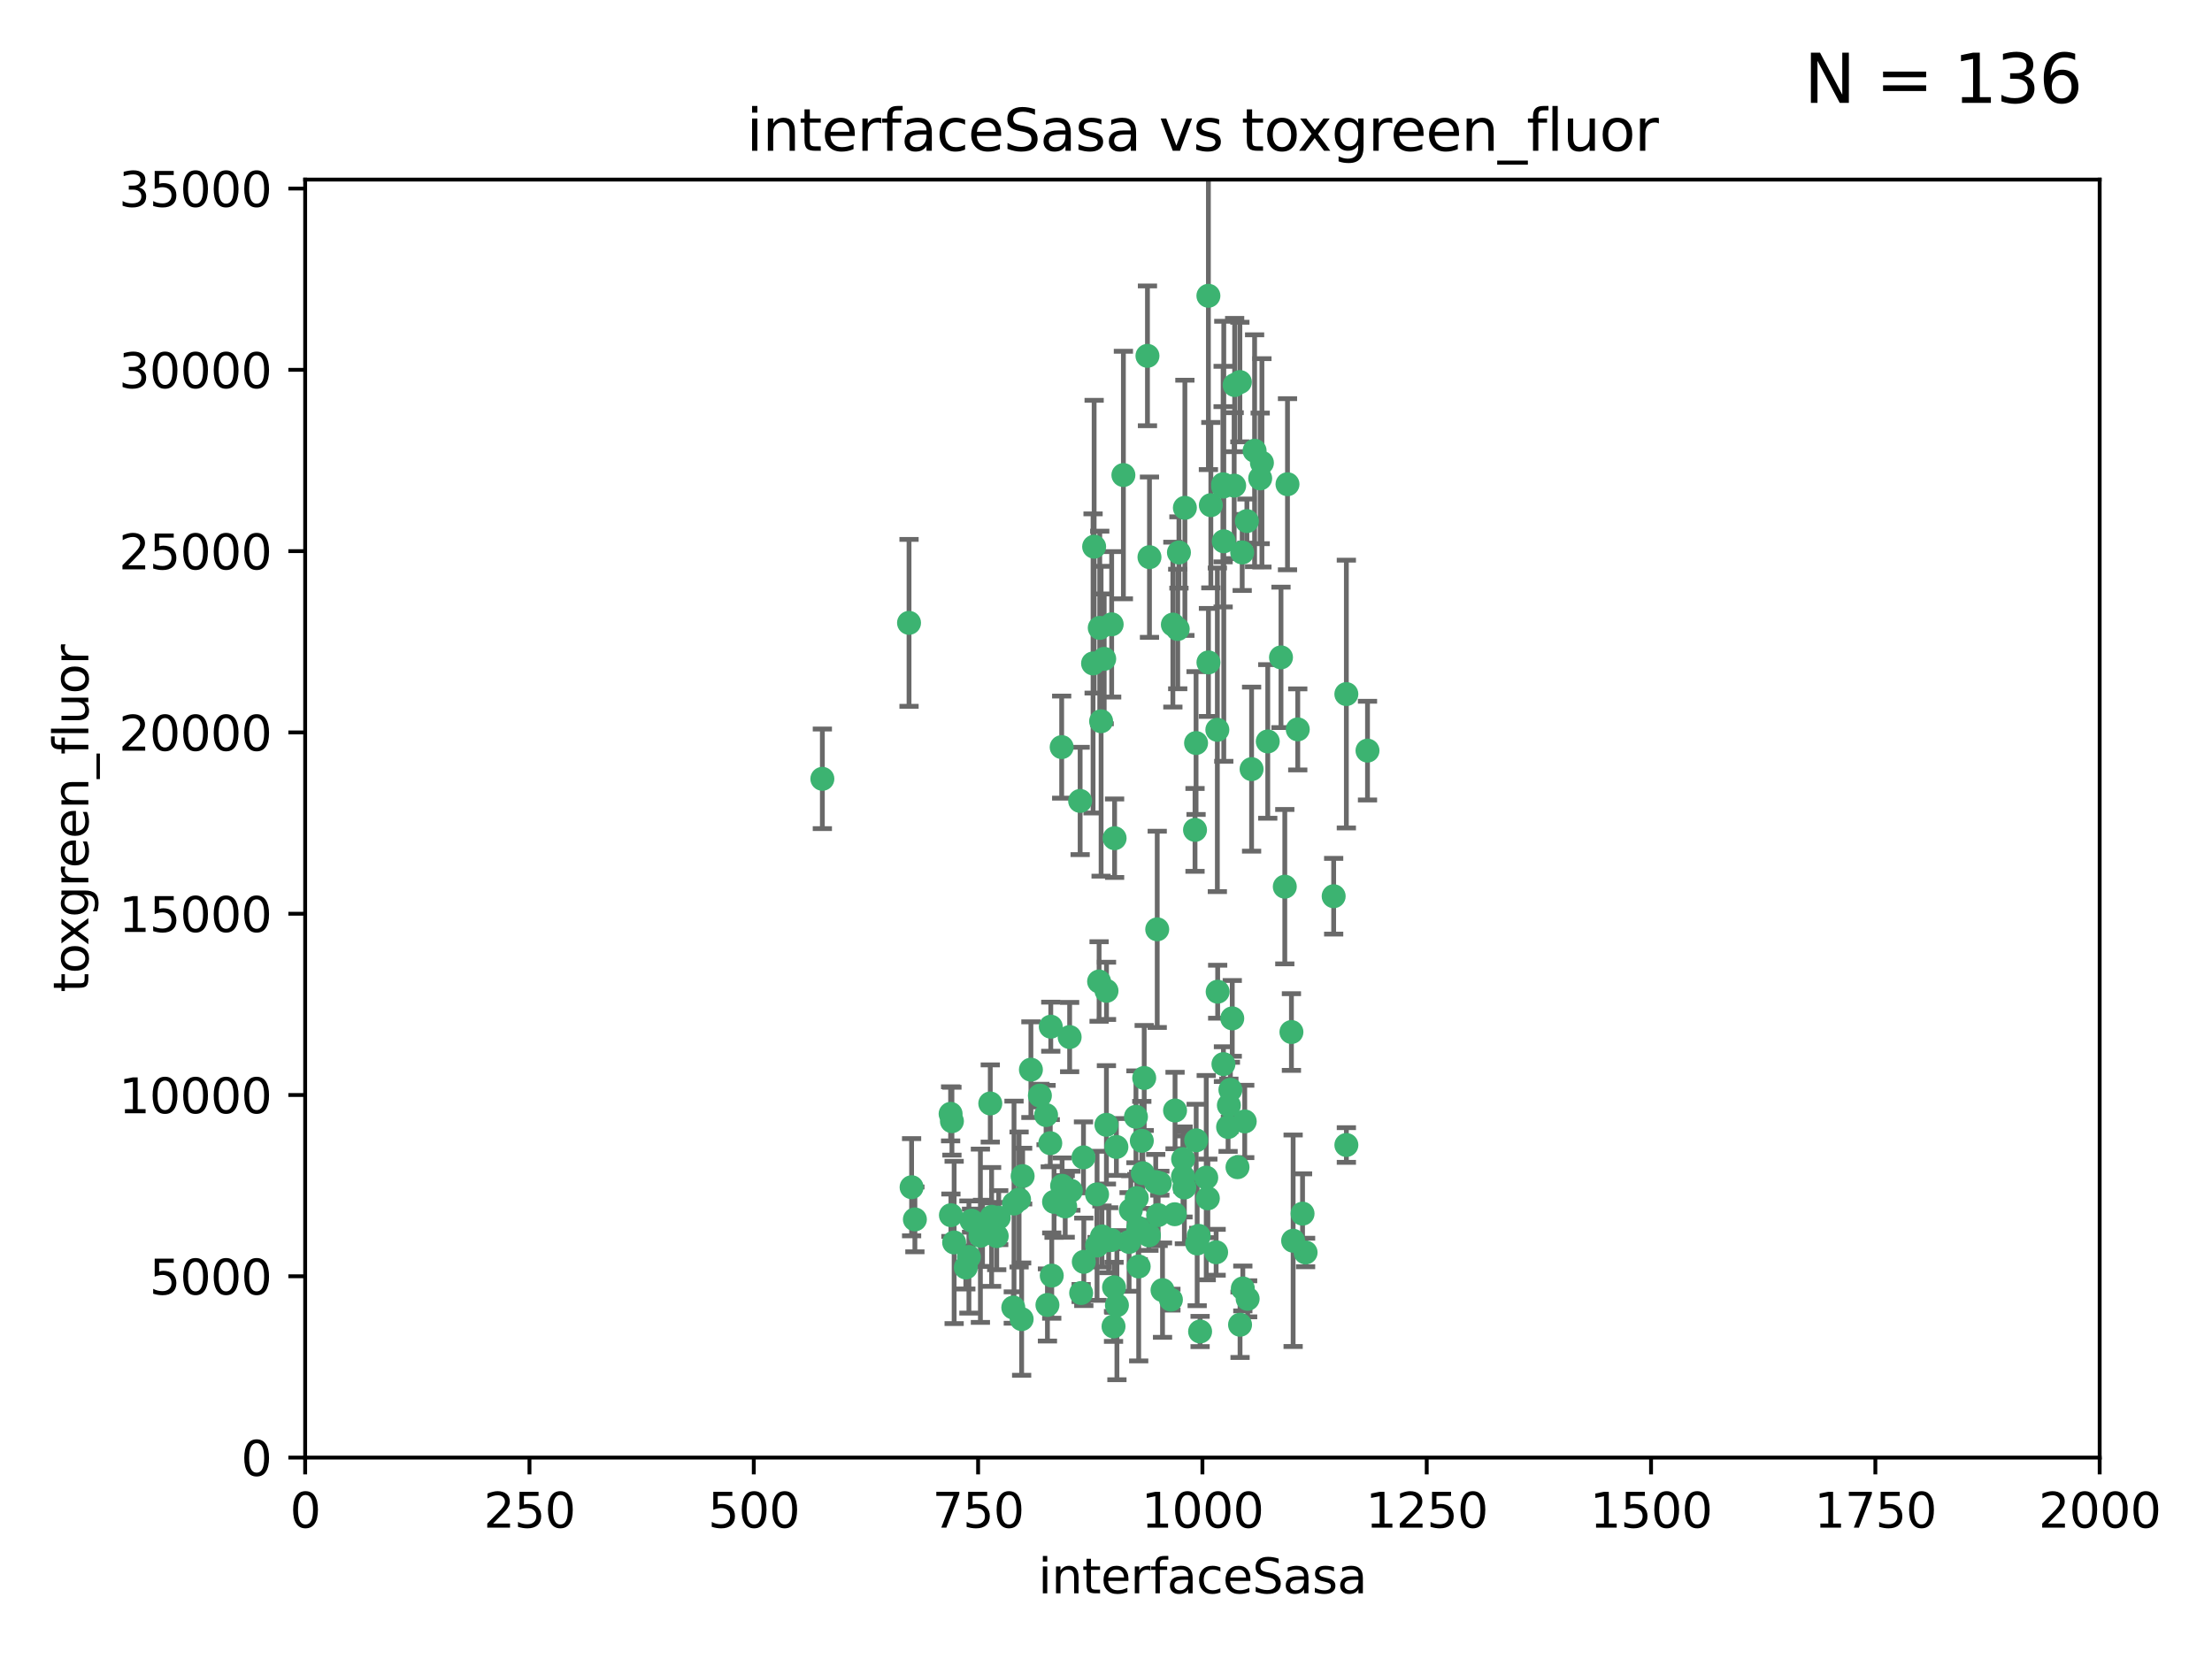 <?xml version="1.0" encoding="utf-8" standalone="no"?>
<!DOCTYPE svg PUBLIC "-//W3C//DTD SVG 1.1//EN"
  "http://www.w3.org/Graphics/SVG/1.1/DTD/svg11.dtd">
<svg xmlns:xlink="http://www.w3.org/1999/xlink" width="460.8pt" height="345.6pt" viewBox="0 0 460.8 345.6" xmlns="http://www.w3.org/2000/svg" version="1.1">
 <defs>
  <style type="text/css">*{stroke-linejoin: round; stroke-linecap: butt}</style>
 </defs>
 <g id="figure_1">
  <g id="patch_1">
   <path d="M 0 345.6 
L 460.8 345.6 
L 460.8 0 
L 0 0 
z
" style="fill: #ffffff"/>
  </g>
  <g id="axes_1">
   <g id="patch_2">
    <path d="M 63.571 303.64 
L 437.4 303.64 
L 437.4 37.411 
L 63.571 37.411 
z
" style="fill: #ffffff"/>
   </g>
   <g id="PathCollection_1">
    <defs>
     <path id="m59a10d5dac" d="M 0 1.118 
C 0.297 1.118 0.581 1 0.791 0.791 
C 1 0.581 1.118 0.297 1.118 0 
C 1.118 -0.297 1 -0.581 0.791 -0.791 
C 0.581 -1 0.297 -1.118 0 -1.118 
C -0.297 -1.118 -0.581 -1 -0.791 -0.791 
C -1 -0.581 -1.118 -0.297 -1.118 0 
C -1.118 0.297 -1 0.581 -0.791 0.791 
C -0.581 1 -0.297 1.118 0 1.118 
z
" style="stroke: #3cb371"/>
    </defs>
    <g clip-path="url(#p2bbfc06789)">
     <use xlink:href="#m59a10d5dac" x="268.209" y="100.872" style="fill: #3cb371; stroke: #3cb371"/>
     <use xlink:href="#m59a10d5dac" x="253.663" y="206.592" style="fill: #3cb371; stroke: #3cb371"/>
     <use xlink:href="#m59a10d5dac" x="258.772" y="115.09" style="fill: #3cb371; stroke: #3cb371"/>
     <use xlink:href="#m59a10d5dac" x="260.73" y="160.224" style="fill: #3cb371; stroke: #3cb371"/>
     <use xlink:href="#m59a10d5dac" x="284.876" y="156.366" style="fill: #3cb371; stroke: #3cb371"/>
     <use xlink:href="#m59a10d5dac" x="257.201" y="80.209" style="fill: #3cb371; stroke: #3cb371"/>
     <use xlink:href="#m59a10d5dac" x="245.594" y="115.091" style="fill: #3cb371; stroke: #3cb371"/>
     <use xlink:href="#m59a10d5dac" x="270.347" y="151.945" style="fill: #3cb371; stroke: #3cb371"/>
     <use xlink:href="#m59a10d5dac" x="253.342" y="260.87" style="fill: #3cb371; stroke: #3cb371"/>
     <use xlink:href="#m59a10d5dac" x="254.794" y="100.88" style="fill: #3cb371; stroke: #3cb371"/>
     <use xlink:href="#m59a10d5dac" x="249.162" y="154.79" style="fill: #3cb371; stroke: #3cb371"/>
     <use xlink:href="#m59a10d5dac" x="254.801" y="101.372" style="fill: #3cb371; stroke: #3cb371"/>
     <use xlink:href="#m59a10d5dac" x="239.456" y="116.067" style="fill: #3cb371; stroke: #3cb371"/>
     <use xlink:href="#m59a10d5dac" x="254.936" y="112.761" style="fill: #3cb371; stroke: #3cb371"/>
     <use xlink:href="#m59a10d5dac" x="280.47" y="144.591" style="fill: #3cb371; stroke: #3cb371"/>
     <use xlink:href="#m59a10d5dac" x="239.037" y="74.129" style="fill: #3cb371; stroke: #3cb371"/>
     <use xlink:href="#m59a10d5dac" x="257.101" y="101.166" style="fill: #3cb371; stroke: #3cb371"/>
     <use xlink:href="#m59a10d5dac" x="262.521" y="99.654" style="fill: #3cb371; stroke: #3cb371"/>
     <use xlink:href="#m59a10d5dac" x="251.732" y="61.614" style="fill: #3cb371; stroke: #3cb371"/>
     <use xlink:href="#m59a10d5dac" x="246.833" y="105.788" style="fill: #3cb371; stroke: #3cb371"/>
     <use xlink:href="#m59a10d5dac" x="262.882" y="96.415" style="fill: #3cb371; stroke: #3cb371"/>
     <use xlink:href="#m59a10d5dac" x="245.342" y="131.033" style="fill: #3cb371; stroke: #3cb371"/>
     <use xlink:href="#m59a10d5dac" x="227.705" y="138.203" style="fill: #3cb371; stroke: #3cb371"/>
     <use xlink:href="#m59a10d5dac" x="251.282" y="245.325" style="fill: #3cb371; stroke: #3cb371"/>
     <use xlink:href="#m59a10d5dac" x="244.329" y="130.114" style="fill: #3cb371; stroke: #3cb371"/>
     <use xlink:href="#m59a10d5dac" x="227.929" y="113.883" style="fill: #3cb371; stroke: #3cb371"/>
     <use xlink:href="#m59a10d5dac" x="232.192" y="174.616" style="fill: #3cb371; stroke: #3cb371"/>
     <use xlink:href="#m59a10d5dac" x="250.002" y="277.375" style="fill: #3cb371; stroke: #3cb371"/>
     <use xlink:href="#m59a10d5dac" x="266.854" y="136.942" style="fill: #3cb371; stroke: #3cb371"/>
     <use xlink:href="#m59a10d5dac" x="249.394" y="259.045" style="fill: #3cb371; stroke: #3cb371"/>
     <use xlink:href="#m59a10d5dac" x="228.962" y="204.462" style="fill: #3cb371; stroke: #3cb371"/>
     <use xlink:href="#m59a10d5dac" x="258.289" y="79.585" style="fill: #3cb371; stroke: #3cb371"/>
     <use xlink:href="#m59a10d5dac" x="280.474" y="238.523" style="fill: #3cb371; stroke: #3cb371"/>
     <use xlink:href="#m59a10d5dac" x="230.506" y="206.41" style="fill: #3cb371; stroke: #3cb371"/>
     <use xlink:href="#m59a10d5dac" x="231.968" y="276.318" style="fill: #3cb371; stroke: #3cb371"/>
     <use xlink:href="#m59a10d5dac" x="249.187" y="237.553" style="fill: #3cb371; stroke: #3cb371"/>
     <use xlink:href="#m59a10d5dac" x="261.357" y="93.895" style="fill: #3cb371; stroke: #3cb371"/>
     <use xlink:href="#m59a10d5dac" x="234.024" y="98.96" style="fill: #3cb371; stroke: #3cb371"/>
     <use xlink:href="#m59a10d5dac" x="231.581" y="130.059" style="fill: #3cb371; stroke: #3cb371"/>
     <use xlink:href="#m59a10d5dac" x="271.979" y="260.914" style="fill: #3cb371; stroke: #3cb371"/>
     <use xlink:href="#m59a10d5dac" x="211.088" y="272.382" style="fill: #3cb371; stroke: #3cb371"/>
     <use xlink:href="#m59a10d5dac" x="259.751" y="108.552" style="fill: #3cb371; stroke: #3cb371"/>
     <use xlink:href="#m59a10d5dac" x="238.359" y="224.561" style="fill: #3cb371; stroke: #3cb371"/>
     <use xlink:href="#m59a10d5dac" x="221.166" y="155.635" style="fill: #3cb371; stroke: #3cb371"/>
     <use xlink:href="#m59a10d5dac" x="221.258" y="247.024" style="fill: #3cb371; stroke: #3cb371"/>
     <use xlink:href="#m59a10d5dac" x="225.013" y="166.847" style="fill: #3cb371; stroke: #3cb371"/>
     <use xlink:href="#m59a10d5dac" x="235.574" y="252.069" style="fill: #3cb371; stroke: #3cb371"/>
     <use xlink:href="#m59a10d5dac" x="241.071" y="193.597" style="fill: #3cb371; stroke: #3cb371"/>
     <use xlink:href="#m59a10d5dac" x="213.034" y="245.005" style="fill: #3cb371; stroke: #3cb371"/>
     <use xlink:href="#m59a10d5dac" x="246.439" y="245.077" style="fill: #3cb371; stroke: #3cb371"/>
     <use xlink:href="#m59a10d5dac" x="244.721" y="252.947" style="fill: #3cb371; stroke: #3cb371"/>
     <use xlink:href="#m59a10d5dac" x="236.805" y="249.576" style="fill: #3cb371; stroke: #3cb371"/>
     <use xlink:href="#m59a10d5dac" x="230.026" y="137.251" style="fill: #3cb371; stroke: #3cb371"/>
     <use xlink:href="#m59a10d5dac" x="201.2" y="264.042" style="fill: #3cb371; stroke: #3cb371"/>
     <use xlink:href="#m59a10d5dac" x="219.099" y="265.728" style="fill: #3cb371; stroke: #3cb371"/>
     <use xlink:href="#m59a10d5dac" x="249.723" y="257.455" style="fill: #3cb371; stroke: #3cb371"/>
     <use xlink:href="#m59a10d5dac" x="239.338" y="257.342" style="fill: #3cb371; stroke: #3cb371"/>
     <use xlink:href="#m59a10d5dac" x="255.998" y="230.255" style="fill: #3cb371; stroke: #3cb371"/>
     <use xlink:href="#m59a10d5dac" x="214.757" y="222.83" style="fill: #3cb371; stroke: #3cb371"/>
     <use xlink:href="#m59a10d5dac" x="198.765" y="258.824" style="fill: #3cb371; stroke: #3cb371"/>
     <use xlink:href="#m59a10d5dac" x="229.379" y="150.246" style="fill: #3cb371; stroke: #3cb371"/>
     <use xlink:href="#m59a10d5dac" x="257.794" y="243.147" style="fill: #3cb371; stroke: #3cb371"/>
     <use xlink:href="#m59a10d5dac" x="271.345" y="252.825" style="fill: #3cb371; stroke: #3cb371"/>
     <use xlink:href="#m59a10d5dac" x="258.902" y="268.409" style="fill: #3cb371; stroke: #3cb371"/>
     <use xlink:href="#m59a10d5dac" x="230.488" y="234.325" style="fill: #3cb371; stroke: #3cb371"/>
     <use xlink:href="#m59a10d5dac" x="208.052" y="253.655" style="fill: #3cb371; stroke: #3cb371"/>
     <use xlink:href="#m59a10d5dac" x="232.075" y="268.169" style="fill: #3cb371; stroke: #3cb371"/>
     <use xlink:href="#m59a10d5dac" x="221.903" y="251.323" style="fill: #3cb371; stroke: #3cb371"/>
     <use xlink:href="#m59a10d5dac" x="237.211" y="263.833" style="fill: #3cb371; stroke: #3cb371"/>
     <use xlink:href="#m59a10d5dac" x="212.293" y="249.877" style="fill: #3cb371; stroke: #3cb371"/>
     <use xlink:href="#m59a10d5dac" x="259.908" y="270.567" style="fill: #3cb371; stroke: #3cb371"/>
     <use xlink:href="#m59a10d5dac" x="258.325" y="275.967" style="fill: #3cb371; stroke: #3cb371"/>
     <use xlink:href="#m59a10d5dac" x="244.785" y="231.339" style="fill: #3cb371; stroke: #3cb371"/>
     <use xlink:href="#m59a10d5dac" x="228.542" y="248.804" style="fill: #3cb371; stroke: #3cb371"/>
     <use xlink:href="#m59a10d5dac" x="254.865" y="221.675" style="fill: #3cb371; stroke: #3cb371"/>
     <use xlink:href="#m59a10d5dac" x="225.224" y="269.359" style="fill: #3cb371; stroke: #3cb371"/>
     <use xlink:href="#m59a10d5dac" x="243.921" y="270.746" style="fill: #3cb371; stroke: #3cb371"/>
     <use xlink:href="#m59a10d5dac" x="219.579" y="250.369" style="fill: #3cb371; stroke: #3cb371"/>
     <use xlink:href="#m59a10d5dac" x="269.383" y="258.47" style="fill: #3cb371; stroke: #3cb371"/>
     <use xlink:href="#m59a10d5dac" x="256.315" y="227.018" style="fill: #3cb371; stroke: #3cb371"/>
     <use xlink:href="#m59a10d5dac" x="218.791" y="238.149" style="fill: #3cb371; stroke: #3cb371"/>
     <use xlink:href="#m59a10d5dac" x="225.776" y="262.863" style="fill: #3cb371; stroke: #3cb371"/>
     <use xlink:href="#m59a10d5dac" x="211.239" y="250.721" style="fill: #3cb371; stroke: #3cb371"/>
     <use xlink:href="#m59a10d5dac" x="230.955" y="258.358" style="fill: #3cb371; stroke: #3cb371"/>
     <use xlink:href="#m59a10d5dac" x="228.534" y="259.472" style="fill: #3cb371; stroke: #3cb371"/>
     <use xlink:href="#m59a10d5dac" x="269.029" y="214.991" style="fill: #3cb371; stroke: #3cb371"/>
     <use xlink:href="#m59a10d5dac" x="217.916" y="232.288" style="fill: #3cb371; stroke: #3cb371"/>
     <use xlink:href="#m59a10d5dac" x="267.646" y="184.712" style="fill: #3cb371; stroke: #3cb371"/>
     <use xlink:href="#m59a10d5dac" x="229.099" y="130.801" style="fill: #3cb371; stroke: #3cb371"/>
     <use xlink:href="#m59a10d5dac" x="253.596" y="152.035" style="fill: #3cb371; stroke: #3cb371"/>
     <use xlink:href="#m59a10d5dac" x="206.596" y="253.482" style="fill: #3cb371; stroke: #3cb371"/>
     <use xlink:href="#m59a10d5dac" x="251.742" y="137.993" style="fill: #3cb371; stroke: #3cb371"/>
     <use xlink:href="#m59a10d5dac" x="242.175" y="268.756" style="fill: #3cb371; stroke: #3cb371"/>
     <use xlink:href="#m59a10d5dac" x="231.501" y="258.32" style="fill: #3cb371; stroke: #3cb371"/>
     <use xlink:href="#m59a10d5dac" x="256.702" y="212.147" style="fill: #3cb371; stroke: #3cb371"/>
     <use xlink:href="#m59a10d5dac" x="198.305" y="233.563" style="fill: #3cb371; stroke: #3cb371"/>
     <use xlink:href="#m59a10d5dac" x="237.108" y="255.775" style="fill: #3cb371; stroke: #3cb371"/>
     <use xlink:href="#m59a10d5dac" x="237.86" y="237.649" style="fill: #3cb371; stroke: #3cb371"/>
     <use xlink:href="#m59a10d5dac" x="229.559" y="257.576" style="fill: #3cb371; stroke: #3cb371"/>
     <use xlink:href="#m59a10d5dac" x="277.827" y="186.7" style="fill: #3cb371; stroke: #3cb371"/>
     <use xlink:href="#m59a10d5dac" x="198.094" y="253.148" style="fill: #3cb371; stroke: #3cb371"/>
     <use xlink:href="#m59a10d5dac" x="204.236" y="257.429" style="fill: #3cb371; stroke: #3cb371"/>
     <use xlink:href="#m59a10d5dac" x="190.589" y="254.022" style="fill: #3cb371; stroke: #3cb371"/>
     <use xlink:href="#m59a10d5dac" x="259.301" y="233.615" style="fill: #3cb371; stroke: #3cb371"/>
     <use xlink:href="#m59a10d5dac" x="189.903" y="247.319" style="fill: #3cb371; stroke: #3cb371"/>
     <use xlink:href="#m59a10d5dac" x="223.082" y="248.058" style="fill: #3cb371; stroke: #3cb371"/>
     <use xlink:href="#m59a10d5dac" x="246.461" y="241.464" style="fill: #3cb371; stroke: #3cb371"/>
     <use xlink:href="#m59a10d5dac" x="232.676" y="271.896" style="fill: #3cb371; stroke: #3cb371"/>
     <use xlink:href="#m59a10d5dac" x="207.634" y="257.5" style="fill: #3cb371; stroke: #3cb371"/>
     <use xlink:href="#m59a10d5dac" x="202.389" y="254.285" style="fill: #3cb371; stroke: #3cb371"/>
     <use xlink:href="#m59a10d5dac" x="218.897" y="213.877" style="fill: #3cb371; stroke: #3cb371"/>
     <use xlink:href="#m59a10d5dac" x="206.57" y="255.591" style="fill: #3cb371; stroke: #3cb371"/>
     <use xlink:href="#m59a10d5dac" x="241.263" y="253.123" style="fill: #3cb371; stroke: #3cb371"/>
     <use xlink:href="#m59a10d5dac" x="248.945" y="172.883" style="fill: #3cb371; stroke: #3cb371"/>
     <use xlink:href="#m59a10d5dac" x="238.065" y="244.401" style="fill: #3cb371; stroke: #3cb371"/>
     <use xlink:href="#m59a10d5dac" x="201.845" y="261.862" style="fill: #3cb371; stroke: #3cb371"/>
     <use xlink:href="#m59a10d5dac" x="204.679" y="256.929" style="fill: #3cb371; stroke: #3cb371"/>
     <use xlink:href="#m59a10d5dac" x="246.727" y="247.376" style="fill: #3cb371; stroke: #3cb371"/>
     <use xlink:href="#m59a10d5dac" x="225.71" y="241.102" style="fill: #3cb371; stroke: #3cb371"/>
     <use xlink:href="#m59a10d5dac" x="189.368" y="129.752" style="fill: #3cb371; stroke: #3cb371"/>
     <use xlink:href="#m59a10d5dac" x="198.03" y="232.035" style="fill: #3cb371; stroke: #3cb371"/>
     <use xlink:href="#m59a10d5dac" x="218.202" y="271.847" style="fill: #3cb371; stroke: #3cb371"/>
     <use xlink:href="#m59a10d5dac" x="222.826" y="216.039" style="fill: #3cb371; stroke: #3cb371"/>
     <use xlink:href="#m59a10d5dac" x="216.63" y="228.234" style="fill: #3cb371; stroke: #3cb371"/>
     <use xlink:href="#m59a10d5dac" x="264.097" y="154.457" style="fill: #3cb371; stroke: #3cb371"/>
     <use xlink:href="#m59a10d5dac" x="212.828" y="274.795" style="fill: #3cb371; stroke: #3cb371"/>
     <use xlink:href="#m59a10d5dac" x="252.241" y="105.234" style="fill: #3cb371; stroke: #3cb371"/>
     <use xlink:href="#m59a10d5dac" x="232.566" y="238.934" style="fill: #3cb371; stroke: #3cb371"/>
     <use xlink:href="#m59a10d5dac" x="241.615" y="246.485" style="fill: #3cb371; stroke: #3cb371"/>
     <use xlink:href="#m59a10d5dac" x="171.312" y="162.243" style="fill: #3cb371; stroke: #3cb371"/>
     <use xlink:href="#m59a10d5dac" x="236.641" y="232.65" style="fill: #3cb371; stroke: #3cb371"/>
     <use xlink:href="#m59a10d5dac" x="255.833" y="234.78" style="fill: #3cb371; stroke: #3cb371"/>
     <use xlink:href="#m59a10d5dac" x="235.211" y="258.72" style="fill: #3cb371; stroke: #3cb371"/>
     <use xlink:href="#m59a10d5dac" x="240.757" y="246.235" style="fill: #3cb371; stroke: #3cb371"/>
     <use xlink:href="#m59a10d5dac" x="206.293" y="229.873" style="fill: #3cb371; stroke: #3cb371"/>
     <use xlink:href="#m59a10d5dac" x="251.616" y="249.638" style="fill: #3cb371; stroke: #3cb371"/>
    </g>
   </g>
   <g id="matplotlib.axis_1">
    <g id="xtick_1">
     <g id="line2d_1">
      <defs>
       <path id="mc14ea64d3e" d="M 0 0 
L 0 3.5 
" style="stroke: #000000; stroke-width: 0.8"/>
      </defs>
      <g>
       <use xlink:href="#mc14ea64d3e" x="63.571" y="303.64" style="stroke: #000000; stroke-width: 0.8"/>
      </g>
     </g>
     <g id="text_1">
      <!-- 0 -->
      <g transform="translate(60.39 318.238)scale(0.1 -0.1)">
       <defs>
        <path id="DejaVuSans-30" d="M 2034 4250 
Q 1547 4250 1301 3770 
Q 1056 3291 1056 2328 
Q 1056 1369 1301 889 
Q 1547 409 2034 409 
Q 2525 409 2770 889 
Q 3016 1369 3016 2328 
Q 3016 3291 2770 3770 
Q 2525 4250 2034 4250 
z
M 2034 4750 
Q 2819 4750 3233 4129 
Q 3647 3509 3647 2328 
Q 3647 1150 3233 529 
Q 2819 -91 2034 -91 
Q 1250 -91 836 529 
Q 422 1150 422 2328 
Q 422 3509 836 4129 
Q 1250 4750 2034 4750 
z
" transform="scale(0.016)"/>
       </defs>
       <use xlink:href="#DejaVuSans-30"/>
      </g>
     </g>
    </g>
    <g id="xtick_2">
     <g id="line2d_2">
      <g>
       <use xlink:href="#mc14ea64d3e" x="110.3" y="303.64" style="stroke: #000000; stroke-width: 0.8"/>
      </g>
     </g>
     <g id="text_2">
      <!-- 250 -->
      <g transform="translate(100.756 318.238)scale(0.1 -0.1)">
       <defs>
        <path id="DejaVuSans-32" d="M 1228 531 
L 3431 531 
L 3431 0 
L 469 0 
L 469 531 
Q 828 903 1448 1529 
Q 2069 2156 2228 2338 
Q 2531 2678 2651 2914 
Q 2772 3150 2772 3378 
Q 2772 3750 2511 3984 
Q 2250 4219 1831 4219 
Q 1534 4219 1204 4116 
Q 875 4013 500 3803 
L 500 4441 
Q 881 4594 1212 4672 
Q 1544 4750 1819 4750 
Q 2544 4750 2975 4387 
Q 3406 4025 3406 3419 
Q 3406 3131 3298 2873 
Q 3191 2616 2906 2266 
Q 2828 2175 2409 1742 
Q 1991 1309 1228 531 
z
" transform="scale(0.016)"/>
        <path id="DejaVuSans-35" d="M 691 4666 
L 3169 4666 
L 3169 4134 
L 1269 4134 
L 1269 2991 
Q 1406 3038 1543 3061 
Q 1681 3084 1819 3084 
Q 2600 3084 3056 2656 
Q 3513 2228 3513 1497 
Q 3513 744 3044 326 
Q 2575 -91 1722 -91 
Q 1428 -91 1123 -41 
Q 819 9 494 109 
L 494 744 
Q 775 591 1075 516 
Q 1375 441 1709 441 
Q 2250 441 2565 725 
Q 2881 1009 2881 1497 
Q 2881 1984 2565 2268 
Q 2250 2553 1709 2553 
Q 1456 2553 1204 2497 
Q 953 2441 691 2322 
L 691 4666 
z
" transform="scale(0.016)"/>
       </defs>
       <use xlink:href="#DejaVuSans-32"/>
       <use xlink:href="#DejaVuSans-35" x="63.623"/>
       <use xlink:href="#DejaVuSans-30" x="127.246"/>
      </g>
     </g>
    </g>
    <g id="xtick_3">
     <g id="line2d_3">
      <g>
       <use xlink:href="#mc14ea64d3e" x="157.028" y="303.64" style="stroke: #000000; stroke-width: 0.8"/>
      </g>
     </g>
     <g id="text_3">
      <!-- 500 -->
      <g transform="translate(147.485 318.238)scale(0.1 -0.1)">
       <use xlink:href="#DejaVuSans-35"/>
       <use xlink:href="#DejaVuSans-30" x="63.623"/>
       <use xlink:href="#DejaVuSans-30" x="127.246"/>
      </g>
     </g>
    </g>
    <g id="xtick_4">
     <g id="line2d_4">
      <g>
       <use xlink:href="#mc14ea64d3e" x="203.757" y="303.64" style="stroke: #000000; stroke-width: 0.8"/>
      </g>
     </g>
     <g id="text_4">
      <!-- 750 -->
      <g transform="translate(194.213 318.238)scale(0.1 -0.1)">
       <defs>
        <path id="DejaVuSans-37" d="M 525 4666 
L 3525 4666 
L 3525 4397 
L 1831 0 
L 1172 0 
L 2766 4134 
L 525 4134 
L 525 4666 
z
" transform="scale(0.016)"/>
       </defs>
       <use xlink:href="#DejaVuSans-37"/>
       <use xlink:href="#DejaVuSans-35" x="63.623"/>
       <use xlink:href="#DejaVuSans-30" x="127.246"/>
      </g>
     </g>
    </g>
    <g id="xtick_5">
     <g id="line2d_5">
      <g>
       <use xlink:href="#mc14ea64d3e" x="250.486" y="303.64" style="stroke: #000000; stroke-width: 0.8"/>
      </g>
     </g>
     <g id="text_5">
      <!-- 1000 -->
      <g transform="translate(237.761 318.238)scale(0.1 -0.1)">
       <defs>
        <path id="DejaVuSans-31" d="M 794 531 
L 1825 531 
L 1825 4091 
L 703 3866 
L 703 4441 
L 1819 4666 
L 2450 4666 
L 2450 531 
L 3481 531 
L 3481 0 
L 794 0 
L 794 531 
z
" transform="scale(0.016)"/>
       </defs>
       <use xlink:href="#DejaVuSans-31"/>
       <use xlink:href="#DejaVuSans-30" x="63.623"/>
       <use xlink:href="#DejaVuSans-30" x="127.246"/>
       <use xlink:href="#DejaVuSans-30" x="190.869"/>
      </g>
     </g>
    </g>
    <g id="xtick_6">
     <g id="line2d_6">
      <g>
       <use xlink:href="#mc14ea64d3e" x="297.214" y="303.64" style="stroke: #000000; stroke-width: 0.8"/>
      </g>
     </g>
     <g id="text_6">
      <!-- 1250 -->
      <g transform="translate(284.489 318.238)scale(0.1 -0.1)">
       <use xlink:href="#DejaVuSans-31"/>
       <use xlink:href="#DejaVuSans-32" x="63.623"/>
       <use xlink:href="#DejaVuSans-35" x="127.246"/>
       <use xlink:href="#DejaVuSans-30" x="190.869"/>
      </g>
     </g>
    </g>
    <g id="xtick_7">
     <g id="line2d_7">
      <g>
       <use xlink:href="#mc14ea64d3e" x="343.943" y="303.64" style="stroke: #000000; stroke-width: 0.8"/>
      </g>
     </g>
     <g id="text_7">
      <!-- 1500 -->
      <g transform="translate(331.218 318.238)scale(0.1 -0.1)">
       <use xlink:href="#DejaVuSans-31"/>
       <use xlink:href="#DejaVuSans-35" x="63.623"/>
       <use xlink:href="#DejaVuSans-30" x="127.246"/>
       <use xlink:href="#DejaVuSans-30" x="190.869"/>
      </g>
     </g>
    </g>
    <g id="xtick_8">
     <g id="line2d_8">
      <g>
       <use xlink:href="#mc14ea64d3e" x="390.671" y="303.64" style="stroke: #000000; stroke-width: 0.8"/>
      </g>
     </g>
     <g id="text_8">
      <!-- 1750 -->
      <g transform="translate(377.946 318.238)scale(0.1 -0.1)">
       <use xlink:href="#DejaVuSans-31"/>
       <use xlink:href="#DejaVuSans-37" x="63.623"/>
       <use xlink:href="#DejaVuSans-35" x="127.246"/>
       <use xlink:href="#DejaVuSans-30" x="190.869"/>
      </g>
     </g>
    </g>
    <g id="xtick_9">
     <g id="line2d_9">
      <g>
       <use xlink:href="#mc14ea64d3e" x="437.4" y="303.64" style="stroke: #000000; stroke-width: 0.8"/>
      </g>
     </g>
     <g id="text_9">
      <!-- 2000 -->
      <g transform="translate(424.675 318.238)scale(0.1 -0.1)">
       <use xlink:href="#DejaVuSans-32"/>
       <use xlink:href="#DejaVuSans-30" x="63.623"/>
       <use xlink:href="#DejaVuSans-30" x="127.246"/>
       <use xlink:href="#DejaVuSans-30" x="190.869"/>
      </g>
     </g>
    </g>
    <g id="text_10">
     <!-- interfaceSasa -->
     <g transform="translate(216.279 331.917)scale(0.1 -0.1)">
      <defs>
       <path id="DejaVuSans-69" d="M 603 3500 
L 1178 3500 
L 1178 0 
L 603 0 
L 603 3500 
z
M 603 4863 
L 1178 4863 
L 1178 4134 
L 603 4134 
L 603 4863 
z
" transform="scale(0.016)"/>
       <path id="DejaVuSans-6e" d="M 3513 2113 
L 3513 0 
L 2938 0 
L 2938 2094 
Q 2938 2591 2744 2837 
Q 2550 3084 2163 3084 
Q 1697 3084 1428 2787 
Q 1159 2491 1159 1978 
L 1159 0 
L 581 0 
L 581 3500 
L 1159 3500 
L 1159 2956 
Q 1366 3272 1645 3428 
Q 1925 3584 2291 3584 
Q 2894 3584 3203 3211 
Q 3513 2838 3513 2113 
z
" transform="scale(0.016)"/>
       <path id="DejaVuSans-74" d="M 1172 4494 
L 1172 3500 
L 2356 3500 
L 2356 3053 
L 1172 3053 
L 1172 1153 
Q 1172 725 1289 603 
Q 1406 481 1766 481 
L 2356 481 
L 2356 0 
L 1766 0 
Q 1100 0 847 248 
Q 594 497 594 1153 
L 594 3053 
L 172 3053 
L 172 3500 
L 594 3500 
L 594 4494 
L 1172 4494 
z
" transform="scale(0.016)"/>
       <path id="DejaVuSans-65" d="M 3597 1894 
L 3597 1613 
L 953 1613 
Q 991 1019 1311 708 
Q 1631 397 2203 397 
Q 2534 397 2845 478 
Q 3156 559 3463 722 
L 3463 178 
Q 3153 47 2828 -22 
Q 2503 -91 2169 -91 
Q 1331 -91 842 396 
Q 353 884 353 1716 
Q 353 2575 817 3079 
Q 1281 3584 2069 3584 
Q 2775 3584 3186 3129 
Q 3597 2675 3597 1894 
z
M 3022 2063 
Q 3016 2534 2758 2815 
Q 2500 3097 2075 3097 
Q 1594 3097 1305 2825 
Q 1016 2553 972 2059 
L 3022 2063 
z
" transform="scale(0.016)"/>
       <path id="DejaVuSans-72" d="M 2631 2963 
Q 2534 3019 2420 3045 
Q 2306 3072 2169 3072 
Q 1681 3072 1420 2755 
Q 1159 2438 1159 1844 
L 1159 0 
L 581 0 
L 581 3500 
L 1159 3500 
L 1159 2956 
Q 1341 3275 1631 3429 
Q 1922 3584 2338 3584 
Q 2397 3584 2469 3576 
Q 2541 3569 2628 3553 
L 2631 2963 
z
" transform="scale(0.016)"/>
       <path id="DejaVuSans-66" d="M 2375 4863 
L 2375 4384 
L 1825 4384 
Q 1516 4384 1395 4259 
Q 1275 4134 1275 3809 
L 1275 3500 
L 2222 3500 
L 2222 3053 
L 1275 3053 
L 1275 0 
L 697 0 
L 697 3053 
L 147 3053 
L 147 3500 
L 697 3500 
L 697 3744 
Q 697 4328 969 4595 
Q 1241 4863 1831 4863 
L 2375 4863 
z
" transform="scale(0.016)"/>
       <path id="DejaVuSans-61" d="M 2194 1759 
Q 1497 1759 1228 1600 
Q 959 1441 959 1056 
Q 959 750 1161 570 
Q 1363 391 1709 391 
Q 2188 391 2477 730 
Q 2766 1069 2766 1631 
L 2766 1759 
L 2194 1759 
z
M 3341 1997 
L 3341 0 
L 2766 0 
L 2766 531 
Q 2569 213 2275 61 
Q 1981 -91 1556 -91 
Q 1019 -91 701 211 
Q 384 513 384 1019 
Q 384 1609 779 1909 
Q 1175 2209 1959 2209 
L 2766 2209 
L 2766 2266 
Q 2766 2663 2505 2880 
Q 2244 3097 1772 3097 
Q 1472 3097 1187 3025 
Q 903 2953 641 2809 
L 641 3341 
Q 956 3463 1253 3523 
Q 1550 3584 1831 3584 
Q 2591 3584 2966 3190 
Q 3341 2797 3341 1997 
z
" transform="scale(0.016)"/>
       <path id="DejaVuSans-63" d="M 3122 3366 
L 3122 2828 
Q 2878 2963 2633 3030 
Q 2388 3097 2138 3097 
Q 1578 3097 1268 2742 
Q 959 2388 959 1747 
Q 959 1106 1268 751 
Q 1578 397 2138 397 
Q 2388 397 2633 464 
Q 2878 531 3122 666 
L 3122 134 
Q 2881 22 2623 -34 
Q 2366 -91 2075 -91 
Q 1284 -91 818 406 
Q 353 903 353 1747 
Q 353 2603 823 3093 
Q 1294 3584 2113 3584 
Q 2378 3584 2631 3529 
Q 2884 3475 3122 3366 
z
" transform="scale(0.016)"/>
       <path id="DejaVuSans-53" d="M 3425 4513 
L 3425 3897 
Q 3066 4069 2747 4153 
Q 2428 4238 2131 4238 
Q 1616 4238 1336 4038 
Q 1056 3838 1056 3469 
Q 1056 3159 1242 3001 
Q 1428 2844 1947 2747 
L 2328 2669 
Q 3034 2534 3370 2195 
Q 3706 1856 3706 1288 
Q 3706 609 3251 259 
Q 2797 -91 1919 -91 
Q 1588 -91 1214 -16 
Q 841 59 441 206 
L 441 856 
Q 825 641 1194 531 
Q 1563 422 1919 422 
Q 2459 422 2753 634 
Q 3047 847 3047 1241 
Q 3047 1584 2836 1778 
Q 2625 1972 2144 2069 
L 1759 2144 
Q 1053 2284 737 2584 
Q 422 2884 422 3419 
Q 422 4038 858 4394 
Q 1294 4750 2059 4750 
Q 2388 4750 2728 4690 
Q 3069 4631 3425 4513 
z
" transform="scale(0.016)"/>
       <path id="DejaVuSans-73" d="M 2834 3397 
L 2834 2853 
Q 2591 2978 2328 3040 
Q 2066 3103 1784 3103 
Q 1356 3103 1142 2972 
Q 928 2841 928 2578 
Q 928 2378 1081 2264 
Q 1234 2150 1697 2047 
L 1894 2003 
Q 2506 1872 2764 1633 
Q 3022 1394 3022 966 
Q 3022 478 2636 193 
Q 2250 -91 1575 -91 
Q 1294 -91 989 -36 
Q 684 19 347 128 
L 347 722 
Q 666 556 975 473 
Q 1284 391 1588 391 
Q 1994 391 2212 530 
Q 2431 669 2431 922 
Q 2431 1156 2273 1281 
Q 2116 1406 1581 1522 
L 1381 1569 
Q 847 1681 609 1914 
Q 372 2147 372 2553 
Q 372 3047 722 3315 
Q 1072 3584 1716 3584 
Q 2034 3584 2315 3537 
Q 2597 3491 2834 3397 
z
" transform="scale(0.016)"/>
      </defs>
      <use xlink:href="#DejaVuSans-69"/>
      <use xlink:href="#DejaVuSans-6e" x="27.783"/>
      <use xlink:href="#DejaVuSans-74" x="91.162"/>
      <use xlink:href="#DejaVuSans-65" x="130.371"/>
      <use xlink:href="#DejaVuSans-72" x="191.895"/>
      <use xlink:href="#DejaVuSans-66" x="233.008"/>
      <use xlink:href="#DejaVuSans-61" x="268.213"/>
      <use xlink:href="#DejaVuSans-63" x="329.492"/>
      <use xlink:href="#DejaVuSans-65" x="384.473"/>
      <use xlink:href="#DejaVuSans-53" x="445.996"/>
      <use xlink:href="#DejaVuSans-61" x="509.473"/>
      <use xlink:href="#DejaVuSans-73" x="570.752"/>
      <use xlink:href="#DejaVuSans-61" x="622.852"/>
     </g>
    </g>
   </g>
   <g id="matplotlib.axis_2">
    <g id="ytick_1">
     <g id="line2d_10">
      <defs>
       <path id="m1ae8f7b345" d="M 0 0 
L -3.5 0 
" style="stroke: #000000; stroke-width: 0.8"/>
      </defs>
      <g>
       <use xlink:href="#m1ae8f7b345" x="63.571" y="303.64" style="stroke: #000000; stroke-width: 0.8"/>
      </g>
     </g>
     <g id="text_11">
      <!-- 0 -->
      <g transform="translate(50.209 307.439)scale(0.1 -0.1)">
       <use xlink:href="#DejaVuSans-30"/>
      </g>
     </g>
    </g>
    <g id="ytick_2">
     <g id="line2d_11">
      <g>
       <use xlink:href="#m1ae8f7b345" x="63.571" y="265.874" style="stroke: #000000; stroke-width: 0.8"/>
      </g>
     </g>
     <g id="text_12">
      <!-- 5000 -->
      <g transform="translate(31.121 269.673)scale(0.1 -0.1)">
       <use xlink:href="#DejaVuSans-35"/>
       <use xlink:href="#DejaVuSans-30" x="63.623"/>
       <use xlink:href="#DejaVuSans-30" x="127.246"/>
       <use xlink:href="#DejaVuSans-30" x="190.869"/>
      </g>
     </g>
    </g>
    <g id="ytick_3">
     <g id="line2d_12">
      <g>
       <use xlink:href="#m1ae8f7b345" x="63.571" y="228.108" style="stroke: #000000; stroke-width: 0.8"/>
      </g>
     </g>
     <g id="text_13">
      <!-- 10000 -->
      <g transform="translate(24.759 231.907)scale(0.1 -0.1)">
       <use xlink:href="#DejaVuSans-31"/>
       <use xlink:href="#DejaVuSans-30" x="63.623"/>
       <use xlink:href="#DejaVuSans-30" x="127.246"/>
       <use xlink:href="#DejaVuSans-30" x="190.869"/>
       <use xlink:href="#DejaVuSans-30" x="254.492"/>
      </g>
     </g>
    </g>
    <g id="ytick_4">
     <g id="line2d_13">
      <g>
       <use xlink:href="#m1ae8f7b345" x="63.571" y="190.342" style="stroke: #000000; stroke-width: 0.8"/>
      </g>
     </g>
     <g id="text_14">
      <!-- 15000 -->
      <g transform="translate(24.759 194.141)scale(0.1 -0.1)">
       <use xlink:href="#DejaVuSans-31"/>
       <use xlink:href="#DejaVuSans-35" x="63.623"/>
       <use xlink:href="#DejaVuSans-30" x="127.246"/>
       <use xlink:href="#DejaVuSans-30" x="190.869"/>
       <use xlink:href="#DejaVuSans-30" x="254.492"/>
      </g>
     </g>
    </g>
    <g id="ytick_5">
     <g id="line2d_14">
      <g>
       <use xlink:href="#m1ae8f7b345" x="63.571" y="152.576" style="stroke: #000000; stroke-width: 0.8"/>
      </g>
     </g>
     <g id="text_15">
      <!-- 20000 -->
      <g transform="translate(24.759 156.375)scale(0.1 -0.1)">
       <use xlink:href="#DejaVuSans-32"/>
       <use xlink:href="#DejaVuSans-30" x="63.623"/>
       <use xlink:href="#DejaVuSans-30" x="127.246"/>
       <use xlink:href="#DejaVuSans-30" x="190.869"/>
       <use xlink:href="#DejaVuSans-30" x="254.492"/>
      </g>
     </g>
    </g>
    <g id="ytick_6">
     <g id="line2d_15">
      <g>
       <use xlink:href="#m1ae8f7b345" x="63.571" y="114.81" style="stroke: #000000; stroke-width: 0.8"/>
      </g>
     </g>
     <g id="text_16">
      <!-- 25000 -->
      <g transform="translate(24.759 118.609)scale(0.1 -0.1)">
       <use xlink:href="#DejaVuSans-32"/>
       <use xlink:href="#DejaVuSans-35" x="63.623"/>
       <use xlink:href="#DejaVuSans-30" x="127.246"/>
       <use xlink:href="#DejaVuSans-30" x="190.869"/>
       <use xlink:href="#DejaVuSans-30" x="254.492"/>
      </g>
     </g>
    </g>
    <g id="ytick_7">
     <g id="line2d_16">
      <g>
       <use xlink:href="#m1ae8f7b345" x="63.571" y="77.044" style="stroke: #000000; stroke-width: 0.8"/>
      </g>
     </g>
     <g id="text_17">
      <!-- 30000 -->
      <g transform="translate(24.759 80.844)scale(0.1 -0.1)">
       <defs>
        <path id="DejaVuSans-33" d="M 2597 2516 
Q 3050 2419 3304 2112 
Q 3559 1806 3559 1356 
Q 3559 666 3084 287 
Q 2609 -91 1734 -91 
Q 1441 -91 1130 -33 
Q 819 25 488 141 
L 488 750 
Q 750 597 1062 519 
Q 1375 441 1716 441 
Q 2309 441 2620 675 
Q 2931 909 2931 1356 
Q 2931 1769 2642 2001 
Q 2353 2234 1838 2234 
L 1294 2234 
L 1294 2753 
L 1863 2753 
Q 2328 2753 2575 2939 
Q 2822 3125 2822 3475 
Q 2822 3834 2567 4026 
Q 2313 4219 1838 4219 
Q 1578 4219 1281 4162 
Q 984 4106 628 3988 
L 628 4550 
Q 988 4650 1302 4700 
Q 1616 4750 1894 4750 
Q 2613 4750 3031 4423 
Q 3450 4097 3450 3541 
Q 3450 3153 3228 2886 
Q 3006 2619 2597 2516 
z
" transform="scale(0.016)"/>
       </defs>
       <use xlink:href="#DejaVuSans-33"/>
       <use xlink:href="#DejaVuSans-30" x="63.623"/>
       <use xlink:href="#DejaVuSans-30" x="127.246"/>
       <use xlink:href="#DejaVuSans-30" x="190.869"/>
       <use xlink:href="#DejaVuSans-30" x="254.492"/>
      </g>
     </g>
    </g>
    <g id="ytick_8">
     <g id="line2d_17">
      <g>
       <use xlink:href="#m1ae8f7b345" x="63.571" y="39.278" style="stroke: #000000; stroke-width: 0.8"/>
      </g>
     </g>
     <g id="text_18">
      <!-- 35000 -->
      <g transform="translate(24.759 43.078)scale(0.1 -0.1)">
       <use xlink:href="#DejaVuSans-33"/>
       <use xlink:href="#DejaVuSans-35" x="63.623"/>
       <use xlink:href="#DejaVuSans-30" x="127.246"/>
       <use xlink:href="#DejaVuSans-30" x="190.869"/>
       <use xlink:href="#DejaVuSans-30" x="254.492"/>
      </g>
     </g>
    </g>
    <g id="text_19">
     <!-- toxgreen_fluor -->
     <g transform="translate(18.401 206.72)rotate(-90)scale(0.1 -0.1)">
      <defs>
       <path id="DejaVuSans-6f" d="M 1959 3097 
Q 1497 3097 1228 2736 
Q 959 2375 959 1747 
Q 959 1119 1226 758 
Q 1494 397 1959 397 
Q 2419 397 2687 759 
Q 2956 1122 2956 1747 
Q 2956 2369 2687 2733 
Q 2419 3097 1959 3097 
z
M 1959 3584 
Q 2709 3584 3137 3096 
Q 3566 2609 3566 1747 
Q 3566 888 3137 398 
Q 2709 -91 1959 -91 
Q 1206 -91 779 398 
Q 353 888 353 1747 
Q 353 2609 779 3096 
Q 1206 3584 1959 3584 
z
" transform="scale(0.016)"/>
       <path id="DejaVuSans-78" d="M 3513 3500 
L 2247 1797 
L 3578 0 
L 2900 0 
L 1881 1375 
L 863 0 
L 184 0 
L 1544 1831 
L 300 3500 
L 978 3500 
L 1906 2253 
L 2834 3500 
L 3513 3500 
z
" transform="scale(0.016)"/>
       <path id="DejaVuSans-67" d="M 2906 1791 
Q 2906 2416 2648 2759 
Q 2391 3103 1925 3103 
Q 1463 3103 1205 2759 
Q 947 2416 947 1791 
Q 947 1169 1205 825 
Q 1463 481 1925 481 
Q 2391 481 2648 825 
Q 2906 1169 2906 1791 
z
M 3481 434 
Q 3481 -459 3084 -895 
Q 2688 -1331 1869 -1331 
Q 1566 -1331 1297 -1286 
Q 1028 -1241 775 -1147 
L 775 -588 
Q 1028 -725 1275 -790 
Q 1522 -856 1778 -856 
Q 2344 -856 2625 -561 
Q 2906 -266 2906 331 
L 2906 616 
Q 2728 306 2450 153 
Q 2172 0 1784 0 
Q 1141 0 747 490 
Q 353 981 353 1791 
Q 353 2603 747 3093 
Q 1141 3584 1784 3584 
Q 2172 3584 2450 3431 
Q 2728 3278 2906 2969 
L 2906 3500 
L 3481 3500 
L 3481 434 
z
" transform="scale(0.016)"/>
       <path id="DejaVuSans-5f" d="M 3263 -1063 
L 3263 -1509 
L -63 -1509 
L -63 -1063 
L 3263 -1063 
z
" transform="scale(0.016)"/>
       <path id="DejaVuSans-6c" d="M 603 4863 
L 1178 4863 
L 1178 0 
L 603 0 
L 603 4863 
z
" transform="scale(0.016)"/>
       <path id="DejaVuSans-75" d="M 544 1381 
L 544 3500 
L 1119 3500 
L 1119 1403 
Q 1119 906 1312 657 
Q 1506 409 1894 409 
Q 2359 409 2629 706 
Q 2900 1003 2900 1516 
L 2900 3500 
L 3475 3500 
L 3475 0 
L 2900 0 
L 2900 538 
Q 2691 219 2414 64 
Q 2138 -91 1772 -91 
Q 1169 -91 856 284 
Q 544 659 544 1381 
z
M 1991 3584 
L 1991 3584 
z
" transform="scale(0.016)"/>
      </defs>
      <use xlink:href="#DejaVuSans-74"/>
      <use xlink:href="#DejaVuSans-6f" x="39.209"/>
      <use xlink:href="#DejaVuSans-78" x="97.266"/>
      <use xlink:href="#DejaVuSans-67" x="156.445"/>
      <use xlink:href="#DejaVuSans-72" x="219.922"/>
      <use xlink:href="#DejaVuSans-65" x="258.785"/>
      <use xlink:href="#DejaVuSans-65" x="320.309"/>
      <use xlink:href="#DejaVuSans-6e" x="381.832"/>
      <use xlink:href="#DejaVuSans-5f" x="445.211"/>
      <use xlink:href="#DejaVuSans-66" x="495.211"/>
      <use xlink:href="#DejaVuSans-6c" x="530.416"/>
      <use xlink:href="#DejaVuSans-75" x="558.199"/>
      <use xlink:href="#DejaVuSans-6f" x="621.578"/>
      <use xlink:href="#DejaVuSans-72" x="682.76"/>
     </g>
    </g>
   </g>
   <g id="LineCollection_1">
    <path d="M 268.209 118.692 
L 268.209 83.052 
" clip-path="url(#p2bbfc06789)" style="fill: none; stroke: #696969"/>
    <path d="M 253.663 212.112 
L 253.663 201.073 
" clip-path="url(#p2bbfc06789)" style="fill: none; stroke: #696969"/>
    <path d="M 258.772 123.008 
L 258.772 107.171 
" clip-path="url(#p2bbfc06789)" style="fill: none; stroke: #696969"/>
    <path d="M 260.73 177.314 
L 260.73 143.135 
" clip-path="url(#p2bbfc06789)" style="fill: none; stroke: #696969"/>
    <path d="M 284.876 166.65 
L 284.876 146.083 
" clip-path="url(#p2bbfc06789)" style="fill: none; stroke: #696969"/>
    <path d="M 257.201 94.094 
L 257.201 66.324 
" clip-path="url(#p2bbfc06789)" style="fill: none; stroke: #696969"/>
    <path d="M 245.594 122.516 
L 245.594 107.666 
" clip-path="url(#p2bbfc06789)" style="fill: none; stroke: #696969"/>
    <path d="M 270.347 160.385 
L 270.347 143.505 
" clip-path="url(#p2bbfc06789)" style="fill: none; stroke: #696969"/>
    <path d="M 253.342 265.648 
L 253.342 256.093 
" clip-path="url(#p2bbfc06789)" style="fill: none; stroke: #696969"/>
    <path d="M 254.794 117.048 
L 254.794 84.711 
" clip-path="url(#p2bbfc06789)" style="fill: none; stroke: #696969"/>
    <path d="M 249.162 169.67 
L 249.162 139.91 
" clip-path="url(#p2bbfc06789)" style="fill: none; stroke: #696969"/>
    <path d="M 254.801 126.436 
L 254.801 76.309 
" clip-path="url(#p2bbfc06789)" style="fill: none; stroke: #696969"/>
    <path d="M 239.456 132.771 
L 239.456 99.364 
" clip-path="url(#p2bbfc06789)" style="fill: none; stroke: #696969"/>
    <path d="M 254.936 158.597 
L 254.936 66.926 
" clip-path="url(#p2bbfc06789)" style="fill: none; stroke: #696969"/>
    <path d="M 280.47 172.484 
L 280.47 116.697 
" clip-path="url(#p2bbfc06789)" style="fill: none; stroke: #696969"/>
    <path d="M 239.037 88.692 
L 239.037 59.566 
" clip-path="url(#p2bbfc06789)" style="fill: none; stroke: #696969"/>
    <path d="M 257.101 116.358 
L 257.101 85.973 
" clip-path="url(#p2bbfc06789)" style="fill: none; stroke: #696969"/>
    <path d="M 262.521 113.257 
L 262.521 86.051 
" clip-path="url(#p2bbfc06789)" style="fill: none; stroke: #696969"/>
    <path d="M 251.732 97.825 
L 251.732 25.402 
" clip-path="url(#p2bbfc06789)" style="fill: none; stroke: #696969"/>
    <path d="M 246.833 132.373 
L 246.833 79.202 
" clip-path="url(#p2bbfc06789)" style="fill: none; stroke: #696969"/>
    <path d="M 262.882 118.115 
L 262.882 74.714 
" clip-path="url(#p2bbfc06789)" style="fill: none; stroke: #696969"/>
    <path d="M 245.342 143.479 
L 245.342 118.586 
" clip-path="url(#p2bbfc06789)" style="fill: none; stroke: #696969"/>
    <path d="M 227.705 169.362 
L 227.705 107.043 
" clip-path="url(#p2bbfc06789)" style="fill: none; stroke: #696969"/>
    <path d="M 251.282 266.605 
L 251.282 224.045 
" clip-path="url(#p2bbfc06789)" style="fill: none; stroke: #696969"/>
    <path d="M 244.329 147.286 
L 244.329 112.943 
" clip-path="url(#p2bbfc06789)" style="fill: none; stroke: #696969"/>
    <path d="M 227.929 144.378 
L 227.929 83.389 
" clip-path="url(#p2bbfc06789)" style="fill: none; stroke: #696969"/>
    <path d="M 232.192 182.79 
L 232.192 166.441 
" clip-path="url(#p2bbfc06789)" style="fill: none; stroke: #696969"/>
    <path d="M 250.002 280.522 
L 250.002 274.227 
" clip-path="url(#p2bbfc06789)" style="fill: none; stroke: #696969"/>
    <path d="M 266.854 151.57 
L 266.854 122.315 
" clip-path="url(#p2bbfc06789)" style="fill: none; stroke: #696969"/>
    <path d="M 249.394 272.002 
L 249.394 246.088 
" clip-path="url(#p2bbfc06789)" style="fill: none; stroke: #696969"/>
    <path d="M 228.962 212.746 
L 228.962 196.178 
" clip-path="url(#p2bbfc06789)" style="fill: none; stroke: #696969"/>
    <path d="M 258.289 92.04 
L 258.289 67.13 
" clip-path="url(#p2bbfc06789)" style="fill: none; stroke: #696969"/>
    <path d="M 280.474 242.133 
L 280.474 234.912 
" clip-path="url(#p2bbfc06789)" style="fill: none; stroke: #696969"/>
    <path d="M 230.506 212.375 
L 230.506 200.445 
" clip-path="url(#p2bbfc06789)" style="fill: none; stroke: #696969"/>
    <path d="M 231.968 279.439 
L 231.968 273.197 
" clip-path="url(#p2bbfc06789)" style="fill: none; stroke: #696969"/>
    <path d="M 249.187 245.071 
L 249.187 230.034 
" clip-path="url(#p2bbfc06789)" style="fill: none; stroke: #696969"/>
    <path d="M 261.357 118.044 
L 261.357 69.747 
" clip-path="url(#p2bbfc06789)" style="fill: none; stroke: #696969"/>
    <path d="M 234.024 124.744 
L 234.024 73.175 
" clip-path="url(#p2bbfc06789)" style="fill: none; stroke: #696969"/>
    <path d="M 231.581 145.209 
L 231.581 114.909 
" clip-path="url(#p2bbfc06789)" style="fill: none; stroke: #696969"/>
    <path d="M 271.979 263.886 
L 271.979 257.941 
" clip-path="url(#p2bbfc06789)" style="fill: none; stroke: #696969"/>
    <path d="M 211.088 275.653 
L 211.088 269.11 
" clip-path="url(#p2bbfc06789)" style="fill: none; stroke: #696969"/>
    <path d="M 259.751 113.148 
L 259.751 103.957 
" clip-path="url(#p2bbfc06789)" style="fill: none; stroke: #696969"/>
    <path d="M 238.359 235.496 
L 238.359 213.627 
" clip-path="url(#p2bbfc06789)" style="fill: none; stroke: #696969"/>
    <path d="M 221.166 166.268 
L 221.166 145.002 
" clip-path="url(#p2bbfc06789)" style="fill: none; stroke: #696969"/>
    <path d="M 221.258 252.829 
L 221.258 241.22 
" clip-path="url(#p2bbfc06789)" style="fill: none; stroke: #696969"/>
    <path d="M 225.013 178.027 
L 225.013 155.668 
" clip-path="url(#p2bbfc06789)" style="fill: none; stroke: #696969"/>
    <path d="M 235.574 259.223 
L 235.574 244.915 
" clip-path="url(#p2bbfc06789)" style="fill: none; stroke: #696969"/>
    <path d="M 241.071 214.035 
L 241.071 173.16 
" clip-path="url(#p2bbfc06789)" style="fill: none; stroke: #696969"/>
    <path d="M 213.034 250.813 
L 213.034 239.196 
" clip-path="url(#p2bbfc06789)" style="fill: none; stroke: #696969"/>
    <path d="M 246.439 253.52 
L 246.439 236.635 
" clip-path="url(#p2bbfc06789)" style="fill: none; stroke: #696969"/>
    <path d="M 244.721 253.886 
L 244.721 252.007 
" clip-path="url(#p2bbfc06789)" style="fill: none; stroke: #696969"/>
    <path d="M 236.805 254.486 
L 236.805 244.666 
" clip-path="url(#p2bbfc06789)" style="fill: none; stroke: #696969"/>
    <path d="M 230.026 150.773 
L 230.026 123.729 
" clip-path="url(#p2bbfc06789)" style="fill: none; stroke: #696969"/>
    <path d="M 201.2 268.515 
L 201.2 259.569 
" clip-path="url(#p2bbfc06789)" style="fill: none; stroke: #696969"/>
    <path d="M 219.099 274.614 
L 219.099 256.842 
" clip-path="url(#p2bbfc06789)" style="fill: none; stroke: #696969"/>
    <path d="M 249.723 259.046 
L 249.723 255.865 
" clip-path="url(#p2bbfc06789)" style="fill: none; stroke: #696969"/>
    <path d="M 239.338 260.473 
L 239.338 254.211 
" clip-path="url(#p2bbfc06789)" style="fill: none; stroke: #696969"/>
    <path d="M 255.998 235.721 
L 255.998 224.789 
" clip-path="url(#p2bbfc06789)" style="fill: none; stroke: #696969"/>
    <path d="M 214.757 232.795 
L 214.757 212.864 
" clip-path="url(#p2bbfc06789)" style="fill: none; stroke: #696969"/>
    <path d="M 198.765 275.725 
L 198.765 241.922 
" clip-path="url(#p2bbfc06789)" style="fill: none; stroke: #696969"/>
    <path d="M 229.379 182.519 
L 229.379 117.972 
" clip-path="url(#p2bbfc06789)" style="fill: none; stroke: #696969"/>
    <path d="M 257.794 244.005 
L 257.794 242.29 
" clip-path="url(#p2bbfc06789)" style="fill: none; stroke: #696969"/>
    <path d="M 271.345 261.12 
L 271.345 244.53 
" clip-path="url(#p2bbfc06789)" style="fill: none; stroke: #696969"/>
    <path d="M 258.902 273.079 
L 258.902 263.739 
" clip-path="url(#p2bbfc06789)" style="fill: none; stroke: #696969"/>
    <path d="M 230.488 246.655 
L 230.488 221.996 
" clip-path="url(#p2bbfc06789)" style="fill: none; stroke: #696969"/>
    <path d="M 208.052 259.28 
L 208.052 248.029 
" clip-path="url(#p2bbfc06789)" style="fill: none; stroke: #696969"/>
    <path d="M 232.075 273.375 
L 232.075 262.964 
" clip-path="url(#p2bbfc06789)" style="fill: none; stroke: #696969"/>
    <path d="M 221.903 257.736 
L 221.903 244.91 
" clip-path="url(#p2bbfc06789)" style="fill: none; stroke: #696969"/>
    <path d="M 237.211 283.505 
L 237.211 244.161 
" clip-path="url(#p2bbfc06789)" style="fill: none; stroke: #696969"/>
    <path d="M 212.293 263.939 
L 212.293 235.814 
" clip-path="url(#p2bbfc06789)" style="fill: none; stroke: #696969"/>
    <path d="M 259.908 274.323 
L 259.908 266.811 
" clip-path="url(#p2bbfc06789)" style="fill: none; stroke: #696969"/>
    <path d="M 258.325 282.783 
L 258.325 269.152 
" clip-path="url(#p2bbfc06789)" style="fill: none; stroke: #696969"/>
    <path d="M 244.785 239.299 
L 244.785 223.378 
" clip-path="url(#p2bbfc06789)" style="fill: none; stroke: #696969"/>
    <path d="M 228.542 257.775 
L 228.542 239.834 
" clip-path="url(#p2bbfc06789)" style="fill: none; stroke: #696969"/>
    <path d="M 254.865 225.297 
L 254.865 218.054 
" clip-path="url(#p2bbfc06789)" style="fill: none; stroke: #696969"/>
    <path d="M 225.224 271.136 
L 225.224 267.583 
" clip-path="url(#p2bbfc06789)" style="fill: none; stroke: #696969"/>
    <path d="M 243.921 272.926 
L 243.921 268.567 
" clip-path="url(#p2bbfc06789)" style="fill: none; stroke: #696969"/>
    <path d="M 219.579 257.768 
L 219.579 242.97 
" clip-path="url(#p2bbfc06789)" style="fill: none; stroke: #696969"/>
    <path d="M 269.383 280.499 
L 269.383 236.441 
" clip-path="url(#p2bbfc06789)" style="fill: none; stroke: #696969"/>
    <path d="M 256.315 232.743 
L 256.315 221.294 
" clip-path="url(#p2bbfc06789)" style="fill: none; stroke: #696969"/>
    <path d="M 218.791 243.063 
L 218.791 233.234 
" clip-path="url(#p2bbfc06789)" style="fill: none; stroke: #696969"/>
    <path d="M 225.776 271.97 
L 225.776 253.755 
" clip-path="url(#p2bbfc06789)" style="fill: none; stroke: #696969"/>
    <path d="M 211.239 272.052 
L 211.239 229.39 
" clip-path="url(#p2bbfc06789)" style="fill: none; stroke: #696969"/>
    <path d="M 230.955 265.129 
L 230.955 251.588 
" clip-path="url(#p2bbfc06789)" style="fill: none; stroke: #696969"/>
    <path d="M 228.534 270.886 
L 228.534 248.057 
" clip-path="url(#p2bbfc06789)" style="fill: none; stroke: #696969"/>
    <path d="M 269.029 222.978 
L 269.029 207.005 
" clip-path="url(#p2bbfc06789)" style="fill: none; stroke: #696969"/>
    <path d="M 217.916 238.468 
L 217.916 226.108 
" clip-path="url(#p2bbfc06789)" style="fill: none; stroke: #696969"/>
    <path d="M 267.646 200.794 
L 267.646 168.63 
" clip-path="url(#p2bbfc06789)" style="fill: none; stroke: #696969"/>
    <path d="M 229.099 150.951 
L 229.099 110.652 
" clip-path="url(#p2bbfc06789)" style="fill: none; stroke: #696969"/>
    <path d="M 253.596 185.743 
L 253.596 118.327 
" clip-path="url(#p2bbfc06789)" style="fill: none; stroke: #696969"/>
    <path d="M 206.596 256.385 
L 206.596 250.58 
" clip-path="url(#p2bbfc06789)" style="fill: none; stroke: #696969"/>
    <path d="M 251.742 149.246 
L 251.742 126.741 
" clip-path="url(#p2bbfc06789)" style="fill: none; stroke: #696969"/>
    <path d="M 242.175 278.586 
L 242.175 258.925 
" clip-path="url(#p2bbfc06789)" style="fill: none; stroke: #696969"/>
    <path d="M 231.501 260.135 
L 231.501 256.505 
" clip-path="url(#p2bbfc06789)" style="fill: none; stroke: #696969"/>
    <path d="M 256.702 220.035 
L 256.702 204.259 
" clip-path="url(#p2bbfc06789)" style="fill: none; stroke: #696969"/>
    <path d="M 198.305 240.63 
L 198.305 226.496 
" clip-path="url(#p2bbfc06789)" style="fill: none; stroke: #696969"/>
    <path d="M 237.108 262.398 
L 237.108 249.152 
" clip-path="url(#p2bbfc06789)" style="fill: none; stroke: #696969"/>
    <path d="M 237.86 245.856 
L 237.86 229.442 
" clip-path="url(#p2bbfc06789)" style="fill: none; stroke: #696969"/>
    <path d="M 229.559 263.925 
L 229.559 251.227 
" clip-path="url(#p2bbfc06789)" style="fill: none; stroke: #696969"/>
    <path d="M 277.827 194.587 
L 277.827 178.814 
" clip-path="url(#p2bbfc06789)" style="fill: none; stroke: #696969"/>
    <path d="M 198.094 257.562 
L 198.094 248.735 
" clip-path="url(#p2bbfc06789)" style="fill: none; stroke: #696969"/>
    <path d="M 204.236 275.478 
L 204.236 239.381 
" clip-path="url(#p2bbfc06789)" style="fill: none; stroke: #696969"/>
    <path d="M 190.589 260.77 
L 190.589 247.273 
" clip-path="url(#p2bbfc06789)" style="fill: none; stroke: #696969"/>
    <path d="M 259.301 241.152 
L 259.301 226.079 
" clip-path="url(#p2bbfc06789)" style="fill: none; stroke: #696969"/>
    <path d="M 189.903 257.444 
L 189.903 237.194 
" clip-path="url(#p2bbfc06789)" style="fill: none; stroke: #696969"/>
    <path d="M 223.082 252.121 
L 223.082 243.994 
" clip-path="url(#p2bbfc06789)" style="fill: none; stroke: #696969"/>
    <path d="M 246.461 248.174 
L 246.461 234.754 
" clip-path="url(#p2bbfc06789)" style="fill: none; stroke: #696969"/>
    <path d="M 232.676 287.425 
L 232.676 256.366 
" clip-path="url(#p2bbfc06789)" style="fill: none; stroke: #696969"/>
    <path d="M 207.634 264.508 
L 207.634 250.493 
" clip-path="url(#p2bbfc06789)" style="fill: none; stroke: #696969"/>
    <path d="M 202.389 256.694 
L 202.389 251.875 
" clip-path="url(#p2bbfc06789)" style="fill: none; stroke: #696969"/>
    <path d="M 218.897 218.99 
L 218.897 208.765 
" clip-path="url(#p2bbfc06789)" style="fill: none; stroke: #696969"/>
    <path d="M 206.57 267.968 
L 206.57 243.214 
" clip-path="url(#p2bbfc06789)" style="fill: none; stroke: #696969"/>
    <path d="M 241.263 259.48 
L 241.263 246.766 
" clip-path="url(#p2bbfc06789)" style="fill: none; stroke: #696969"/>
    <path d="M 248.945 181.512 
L 248.945 164.255 
" clip-path="url(#p2bbfc06789)" style="fill: none; stroke: #696969"/>
    <path d="M 238.065 251.73 
L 238.065 237.071 
" clip-path="url(#p2bbfc06789)" style="fill: none; stroke: #696969"/>
    <path d="M 201.845 273.542 
L 201.845 250.181 
" clip-path="url(#p2bbfc06789)" style="fill: none; stroke: #696969"/>
    <path d="M 204.679 263.824 
L 204.679 250.034 
" clip-path="url(#p2bbfc06789)" style="fill: none; stroke: #696969"/>
    <path d="M 246.727 259.089 
L 246.727 235.664 
" clip-path="url(#p2bbfc06789)" style="fill: none; stroke: #696969"/>
    <path d="M 225.71 248.491 
L 225.71 233.712 
" clip-path="url(#p2bbfc06789)" style="fill: none; stroke: #696969"/>
    <path d="M 189.368 147.136 
L 189.368 112.367 
" clip-path="url(#p2bbfc06789)" style="fill: none; stroke: #696969"/>
    <path d="M 198.03 237.667 
L 198.03 226.403 
" clip-path="url(#p2bbfc06789)" style="fill: none; stroke: #696969"/>
    <path d="M 218.202 279.359 
L 218.202 264.335 
" clip-path="url(#p2bbfc06789)" style="fill: none; stroke: #696969"/>
    <path d="M 222.826 223.253 
L 222.826 208.824 
" clip-path="url(#p2bbfc06789)" style="fill: none; stroke: #696969"/>
    <path d="M 216.63 230.592 
L 216.63 225.876 
" clip-path="url(#p2bbfc06789)" style="fill: none; stroke: #696969"/>
    <path d="M 264.097 170.456 
L 264.097 138.458 
" clip-path="url(#p2bbfc06789)" style="fill: none; stroke: #696969"/>
    <path d="M 212.828 286.494 
L 212.828 263.097 
" clip-path="url(#p2bbfc06789)" style="fill: none; stroke: #696969"/>
    <path d="M 252.241 122.461 
L 252.241 88.007 
" clip-path="url(#p2bbfc06789)" style="fill: none; stroke: #696969"/>
    <path d="M 232.566 244.856 
L 232.566 233.012 
" clip-path="url(#p2bbfc06789)" style="fill: none; stroke: #696969"/>
    <path d="M 241.615 248.986 
L 241.615 243.983 
" clip-path="url(#p2bbfc06789)" style="fill: none; stroke: #696969"/>
    <path d="M 171.312 172.618 
L 171.312 151.867 
" clip-path="url(#p2bbfc06789)" style="fill: none; stroke: #696969"/>
    <path d="M 236.641 242.215 
L 236.641 223.086 
" clip-path="url(#p2bbfc06789)" style="fill: none; stroke: #696969"/>
    <path d="M 255.833 239.858 
L 255.833 229.701 
" clip-path="url(#p2bbfc06789)" style="fill: none; stroke: #696969"/>
    <path d="M 235.211 268.99 
L 235.211 248.45 
" clip-path="url(#p2bbfc06789)" style="fill: none; stroke: #696969"/>
    <path d="M 240.757 251.981 
L 240.757 240.488 
" clip-path="url(#p2bbfc06789)" style="fill: none; stroke: #696969"/>
    <path d="M 206.293 237.913 
L 206.293 221.834 
" clip-path="url(#p2bbfc06789)" style="fill: none; stroke: #696969"/>
    <path d="M 251.616 257.818 
L 251.616 241.459 
" clip-path="url(#p2bbfc06789)" style="fill: none; stroke: #696969"/>
   </g>
   <g id="line2d_18">
    <defs>
     <path id="m0be5494e51" d="M 2 0 
L -2 -0 
" style="stroke: #696969"/>
    </defs>
    <g clip-path="url(#p2bbfc06789)">
     <use xlink:href="#m0be5494e51" x="268.209" y="118.692" style="fill: #696969; stroke: #696969"/>
     <use xlink:href="#m0be5494e51" x="253.663" y="212.112" style="fill: #696969; stroke: #696969"/>
     <use xlink:href="#m0be5494e51" x="258.772" y="123.008" style="fill: #696969; stroke: #696969"/>
     <use xlink:href="#m0be5494e51" x="260.73" y="177.314" style="fill: #696969; stroke: #696969"/>
     <use xlink:href="#m0be5494e51" x="284.876" y="166.65" style="fill: #696969; stroke: #696969"/>
     <use xlink:href="#m0be5494e51" x="257.201" y="94.094" style="fill: #696969; stroke: #696969"/>
     <use xlink:href="#m0be5494e51" x="245.594" y="122.516" style="fill: #696969; stroke: #696969"/>
     <use xlink:href="#m0be5494e51" x="270.347" y="160.385" style="fill: #696969; stroke: #696969"/>
     <use xlink:href="#m0be5494e51" x="253.342" y="265.648" style="fill: #696969; stroke: #696969"/>
     <use xlink:href="#m0be5494e51" x="254.794" y="117.048" style="fill: #696969; stroke: #696969"/>
     <use xlink:href="#m0be5494e51" x="249.162" y="169.67" style="fill: #696969; stroke: #696969"/>
     <use xlink:href="#m0be5494e51" x="254.801" y="126.436" style="fill: #696969; stroke: #696969"/>
     <use xlink:href="#m0be5494e51" x="239.456" y="132.771" style="fill: #696969; stroke: #696969"/>
     <use xlink:href="#m0be5494e51" x="254.936" y="158.597" style="fill: #696969; stroke: #696969"/>
     <use xlink:href="#m0be5494e51" x="280.47" y="172.484" style="fill: #696969; stroke: #696969"/>
     <use xlink:href="#m0be5494e51" x="239.037" y="88.692" style="fill: #696969; stroke: #696969"/>
     <use xlink:href="#m0be5494e51" x="257.101" y="116.358" style="fill: #696969; stroke: #696969"/>
     <use xlink:href="#m0be5494e51" x="262.521" y="113.257" style="fill: #696969; stroke: #696969"/>
     <use xlink:href="#m0be5494e51" x="251.732" y="97.825" style="fill: #696969; stroke: #696969"/>
     <use xlink:href="#m0be5494e51" x="246.833" y="132.373" style="fill: #696969; stroke: #696969"/>
     <use xlink:href="#m0be5494e51" x="262.882" y="118.115" style="fill: #696969; stroke: #696969"/>
     <use xlink:href="#m0be5494e51" x="245.342" y="143.479" style="fill: #696969; stroke: #696969"/>
     <use xlink:href="#m0be5494e51" x="227.705" y="169.362" style="fill: #696969; stroke: #696969"/>
     <use xlink:href="#m0be5494e51" x="251.282" y="266.605" style="fill: #696969; stroke: #696969"/>
     <use xlink:href="#m0be5494e51" x="244.329" y="147.286" style="fill: #696969; stroke: #696969"/>
     <use xlink:href="#m0be5494e51" x="227.929" y="144.378" style="fill: #696969; stroke: #696969"/>
     <use xlink:href="#m0be5494e51" x="232.192" y="182.79" style="fill: #696969; stroke: #696969"/>
     <use xlink:href="#m0be5494e51" x="250.002" y="280.522" style="fill: #696969; stroke: #696969"/>
     <use xlink:href="#m0be5494e51" x="266.854" y="151.57" style="fill: #696969; stroke: #696969"/>
     <use xlink:href="#m0be5494e51" x="249.394" y="272.002" style="fill: #696969; stroke: #696969"/>
     <use xlink:href="#m0be5494e51" x="228.962" y="212.746" style="fill: #696969; stroke: #696969"/>
     <use xlink:href="#m0be5494e51" x="258.289" y="92.04" style="fill: #696969; stroke: #696969"/>
     <use xlink:href="#m0be5494e51" x="280.474" y="242.133" style="fill: #696969; stroke: #696969"/>
     <use xlink:href="#m0be5494e51" x="230.506" y="212.375" style="fill: #696969; stroke: #696969"/>
     <use xlink:href="#m0be5494e51" x="231.968" y="279.439" style="fill: #696969; stroke: #696969"/>
     <use xlink:href="#m0be5494e51" x="249.187" y="245.071" style="fill: #696969; stroke: #696969"/>
     <use xlink:href="#m0be5494e51" x="261.357" y="118.044" style="fill: #696969; stroke: #696969"/>
     <use xlink:href="#m0be5494e51" x="234.024" y="124.744" style="fill: #696969; stroke: #696969"/>
     <use xlink:href="#m0be5494e51" x="231.581" y="145.209" style="fill: #696969; stroke: #696969"/>
     <use xlink:href="#m0be5494e51" x="271.979" y="263.886" style="fill: #696969; stroke: #696969"/>
     <use xlink:href="#m0be5494e51" x="211.088" y="275.653" style="fill: #696969; stroke: #696969"/>
     <use xlink:href="#m0be5494e51" x="259.751" y="113.148" style="fill: #696969; stroke: #696969"/>
     <use xlink:href="#m0be5494e51" x="238.359" y="235.496" style="fill: #696969; stroke: #696969"/>
     <use xlink:href="#m0be5494e51" x="221.166" y="166.268" style="fill: #696969; stroke: #696969"/>
     <use xlink:href="#m0be5494e51" x="221.258" y="252.829" style="fill: #696969; stroke: #696969"/>
     <use xlink:href="#m0be5494e51" x="225.013" y="178.027" style="fill: #696969; stroke: #696969"/>
     <use xlink:href="#m0be5494e51" x="235.574" y="259.223" style="fill: #696969; stroke: #696969"/>
     <use xlink:href="#m0be5494e51" x="241.071" y="214.035" style="fill: #696969; stroke: #696969"/>
     <use xlink:href="#m0be5494e51" x="213.034" y="250.813" style="fill: #696969; stroke: #696969"/>
     <use xlink:href="#m0be5494e51" x="246.439" y="253.52" style="fill: #696969; stroke: #696969"/>
     <use xlink:href="#m0be5494e51" x="244.721" y="253.886" style="fill: #696969; stroke: #696969"/>
     <use xlink:href="#m0be5494e51" x="236.805" y="254.486" style="fill: #696969; stroke: #696969"/>
     <use xlink:href="#m0be5494e51" x="230.026" y="150.773" style="fill: #696969; stroke: #696969"/>
     <use xlink:href="#m0be5494e51" x="201.2" y="268.515" style="fill: #696969; stroke: #696969"/>
     <use xlink:href="#m0be5494e51" x="219.099" y="274.614" style="fill: #696969; stroke: #696969"/>
     <use xlink:href="#m0be5494e51" x="249.723" y="259.046" style="fill: #696969; stroke: #696969"/>
     <use xlink:href="#m0be5494e51" x="239.338" y="260.473" style="fill: #696969; stroke: #696969"/>
     <use xlink:href="#m0be5494e51" x="255.998" y="235.721" style="fill: #696969; stroke: #696969"/>
     <use xlink:href="#m0be5494e51" x="214.757" y="232.795" style="fill: #696969; stroke: #696969"/>
     <use xlink:href="#m0be5494e51" x="198.765" y="275.725" style="fill: #696969; stroke: #696969"/>
     <use xlink:href="#m0be5494e51" x="229.379" y="182.519" style="fill: #696969; stroke: #696969"/>
     <use xlink:href="#m0be5494e51" x="257.794" y="244.005" style="fill: #696969; stroke: #696969"/>
     <use xlink:href="#m0be5494e51" x="271.345" y="261.12" style="fill: #696969; stroke: #696969"/>
     <use xlink:href="#m0be5494e51" x="258.902" y="273.079" style="fill: #696969; stroke: #696969"/>
     <use xlink:href="#m0be5494e51" x="230.488" y="246.655" style="fill: #696969; stroke: #696969"/>
     <use xlink:href="#m0be5494e51" x="208.052" y="259.28" style="fill: #696969; stroke: #696969"/>
     <use xlink:href="#m0be5494e51" x="232.075" y="273.375" style="fill: #696969; stroke: #696969"/>
     <use xlink:href="#m0be5494e51" x="221.903" y="257.736" style="fill: #696969; stroke: #696969"/>
     <use xlink:href="#m0be5494e51" x="237.211" y="283.505" style="fill: #696969; stroke: #696969"/>
     <use xlink:href="#m0be5494e51" x="212.293" y="263.939" style="fill: #696969; stroke: #696969"/>
     <use xlink:href="#m0be5494e51" x="259.908" y="274.323" style="fill: #696969; stroke: #696969"/>
     <use xlink:href="#m0be5494e51" x="258.325" y="282.783" style="fill: #696969; stroke: #696969"/>
     <use xlink:href="#m0be5494e51" x="244.785" y="239.299" style="fill: #696969; stroke: #696969"/>
     <use xlink:href="#m0be5494e51" x="228.542" y="257.775" style="fill: #696969; stroke: #696969"/>
     <use xlink:href="#m0be5494e51" x="254.865" y="225.297" style="fill: #696969; stroke: #696969"/>
     <use xlink:href="#m0be5494e51" x="225.224" y="271.136" style="fill: #696969; stroke: #696969"/>
     <use xlink:href="#m0be5494e51" x="243.921" y="272.926" style="fill: #696969; stroke: #696969"/>
     <use xlink:href="#m0be5494e51" x="219.579" y="257.768" style="fill: #696969; stroke: #696969"/>
     <use xlink:href="#m0be5494e51" x="269.383" y="280.499" style="fill: #696969; stroke: #696969"/>
     <use xlink:href="#m0be5494e51" x="256.315" y="232.743" style="fill: #696969; stroke: #696969"/>
     <use xlink:href="#m0be5494e51" x="218.791" y="243.063" style="fill: #696969; stroke: #696969"/>
     <use xlink:href="#m0be5494e51" x="225.776" y="271.97" style="fill: #696969; stroke: #696969"/>
     <use xlink:href="#m0be5494e51" x="211.239" y="272.052" style="fill: #696969; stroke: #696969"/>
     <use xlink:href="#m0be5494e51" x="230.955" y="265.129" style="fill: #696969; stroke: #696969"/>
     <use xlink:href="#m0be5494e51" x="228.534" y="270.886" style="fill: #696969; stroke: #696969"/>
     <use xlink:href="#m0be5494e51" x="269.029" y="222.978" style="fill: #696969; stroke: #696969"/>
     <use xlink:href="#m0be5494e51" x="217.916" y="238.468" style="fill: #696969; stroke: #696969"/>
     <use xlink:href="#m0be5494e51" x="267.646" y="200.794" style="fill: #696969; stroke: #696969"/>
     <use xlink:href="#m0be5494e51" x="229.099" y="150.951" style="fill: #696969; stroke: #696969"/>
     <use xlink:href="#m0be5494e51" x="253.596" y="185.743" style="fill: #696969; stroke: #696969"/>
     <use xlink:href="#m0be5494e51" x="206.596" y="256.385" style="fill: #696969; stroke: #696969"/>
     <use xlink:href="#m0be5494e51" x="251.742" y="149.246" style="fill: #696969; stroke: #696969"/>
     <use xlink:href="#m0be5494e51" x="242.175" y="278.586" style="fill: #696969; stroke: #696969"/>
     <use xlink:href="#m0be5494e51" x="231.501" y="260.135" style="fill: #696969; stroke: #696969"/>
     <use xlink:href="#m0be5494e51" x="256.702" y="220.035" style="fill: #696969; stroke: #696969"/>
     <use xlink:href="#m0be5494e51" x="198.305" y="240.63" style="fill: #696969; stroke: #696969"/>
     <use xlink:href="#m0be5494e51" x="237.108" y="262.398" style="fill: #696969; stroke: #696969"/>
     <use xlink:href="#m0be5494e51" x="237.86" y="245.856" style="fill: #696969; stroke: #696969"/>
     <use xlink:href="#m0be5494e51" x="229.559" y="263.925" style="fill: #696969; stroke: #696969"/>
     <use xlink:href="#m0be5494e51" x="277.827" y="194.587" style="fill: #696969; stroke: #696969"/>
     <use xlink:href="#m0be5494e51" x="198.094" y="257.562" style="fill: #696969; stroke: #696969"/>
     <use xlink:href="#m0be5494e51" x="204.236" y="275.478" style="fill: #696969; stroke: #696969"/>
     <use xlink:href="#m0be5494e51" x="190.589" y="260.77" style="fill: #696969; stroke: #696969"/>
     <use xlink:href="#m0be5494e51" x="259.301" y="241.152" style="fill: #696969; stroke: #696969"/>
     <use xlink:href="#m0be5494e51" x="189.903" y="257.444" style="fill: #696969; stroke: #696969"/>
     <use xlink:href="#m0be5494e51" x="223.082" y="252.121" style="fill: #696969; stroke: #696969"/>
     <use xlink:href="#m0be5494e51" x="246.461" y="248.174" style="fill: #696969; stroke: #696969"/>
     <use xlink:href="#m0be5494e51" x="232.676" y="287.425" style="fill: #696969; stroke: #696969"/>
     <use xlink:href="#m0be5494e51" x="207.634" y="264.508" style="fill: #696969; stroke: #696969"/>
     <use xlink:href="#m0be5494e51" x="202.389" y="256.694" style="fill: #696969; stroke: #696969"/>
     <use xlink:href="#m0be5494e51" x="218.897" y="218.99" style="fill: #696969; stroke: #696969"/>
     <use xlink:href="#m0be5494e51" x="206.57" y="267.968" style="fill: #696969; stroke: #696969"/>
     <use xlink:href="#m0be5494e51" x="241.263" y="259.48" style="fill: #696969; stroke: #696969"/>
     <use xlink:href="#m0be5494e51" x="248.945" y="181.512" style="fill: #696969; stroke: #696969"/>
     <use xlink:href="#m0be5494e51" x="238.065" y="251.73" style="fill: #696969; stroke: #696969"/>
     <use xlink:href="#m0be5494e51" x="201.845" y="273.542" style="fill: #696969; stroke: #696969"/>
     <use xlink:href="#m0be5494e51" x="204.679" y="263.824" style="fill: #696969; stroke: #696969"/>
     <use xlink:href="#m0be5494e51" x="246.727" y="259.089" style="fill: #696969; stroke: #696969"/>
     <use xlink:href="#m0be5494e51" x="225.71" y="248.491" style="fill: #696969; stroke: #696969"/>
     <use xlink:href="#m0be5494e51" x="189.368" y="147.136" style="fill: #696969; stroke: #696969"/>
     <use xlink:href="#m0be5494e51" x="198.03" y="237.667" style="fill: #696969; stroke: #696969"/>
     <use xlink:href="#m0be5494e51" x="218.202" y="279.359" style="fill: #696969; stroke: #696969"/>
     <use xlink:href="#m0be5494e51" x="222.826" y="223.253" style="fill: #696969; stroke: #696969"/>
     <use xlink:href="#m0be5494e51" x="216.63" y="230.592" style="fill: #696969; stroke: #696969"/>
     <use xlink:href="#m0be5494e51" x="264.097" y="170.456" style="fill: #696969; stroke: #696969"/>
     <use xlink:href="#m0be5494e51" x="212.828" y="286.494" style="fill: #696969; stroke: #696969"/>
     <use xlink:href="#m0be5494e51" x="252.241" y="122.461" style="fill: #696969; stroke: #696969"/>
     <use xlink:href="#m0be5494e51" x="232.566" y="244.856" style="fill: #696969; stroke: #696969"/>
     <use xlink:href="#m0be5494e51" x="241.615" y="248.986" style="fill: #696969; stroke: #696969"/>
     <use xlink:href="#m0be5494e51" x="171.312" y="172.618" style="fill: #696969; stroke: #696969"/>
     <use xlink:href="#m0be5494e51" x="236.641" y="242.215" style="fill: #696969; stroke: #696969"/>
     <use xlink:href="#m0be5494e51" x="255.833" y="239.858" style="fill: #696969; stroke: #696969"/>
     <use xlink:href="#m0be5494e51" x="235.211" y="268.99" style="fill: #696969; stroke: #696969"/>
     <use xlink:href="#m0be5494e51" x="240.757" y="251.981" style="fill: #696969; stroke: #696969"/>
     <use xlink:href="#m0be5494e51" x="206.293" y="237.913" style="fill: #696969; stroke: #696969"/>
     <use xlink:href="#m0be5494e51" x="251.616" y="257.818" style="fill: #696969; stroke: #696969"/>
    </g>
   </g>
   <g id="line2d_19">
    <g clip-path="url(#p2bbfc06789)">
     <use xlink:href="#m0be5494e51" x="268.209" y="83.052" style="fill: #696969; stroke: #696969"/>
     <use xlink:href="#m0be5494e51" x="253.663" y="201.073" style="fill: #696969; stroke: #696969"/>
     <use xlink:href="#m0be5494e51" x="258.772" y="107.171" style="fill: #696969; stroke: #696969"/>
     <use xlink:href="#m0be5494e51" x="260.73" y="143.135" style="fill: #696969; stroke: #696969"/>
     <use xlink:href="#m0be5494e51" x="284.876" y="146.083" style="fill: #696969; stroke: #696969"/>
     <use xlink:href="#m0be5494e51" x="257.201" y="66.324" style="fill: #696969; stroke: #696969"/>
     <use xlink:href="#m0be5494e51" x="245.594" y="107.666" style="fill: #696969; stroke: #696969"/>
     <use xlink:href="#m0be5494e51" x="270.347" y="143.505" style="fill: #696969; stroke: #696969"/>
     <use xlink:href="#m0be5494e51" x="253.342" y="256.093" style="fill: #696969; stroke: #696969"/>
     <use xlink:href="#m0be5494e51" x="254.794" y="84.711" style="fill: #696969; stroke: #696969"/>
     <use xlink:href="#m0be5494e51" x="249.162" y="139.91" style="fill: #696969; stroke: #696969"/>
     <use xlink:href="#m0be5494e51" x="254.801" y="76.309" style="fill: #696969; stroke: #696969"/>
     <use xlink:href="#m0be5494e51" x="239.456" y="99.364" style="fill: #696969; stroke: #696969"/>
     <use xlink:href="#m0be5494e51" x="254.936" y="66.926" style="fill: #696969; stroke: #696969"/>
     <use xlink:href="#m0be5494e51" x="280.47" y="116.697" style="fill: #696969; stroke: #696969"/>
     <use xlink:href="#m0be5494e51" x="239.037" y="59.566" style="fill: #696969; stroke: #696969"/>
     <use xlink:href="#m0be5494e51" x="257.101" y="85.973" style="fill: #696969; stroke: #696969"/>
     <use xlink:href="#m0be5494e51" x="262.521" y="86.051" style="fill: #696969; stroke: #696969"/>
     <use xlink:href="#m0be5494e51" x="251.732" y="25.402" style="fill: #696969; stroke: #696969"/>
     <use xlink:href="#m0be5494e51" x="246.833" y="79.202" style="fill: #696969; stroke: #696969"/>
     <use xlink:href="#m0be5494e51" x="262.882" y="74.714" style="fill: #696969; stroke: #696969"/>
     <use xlink:href="#m0be5494e51" x="245.342" y="118.586" style="fill: #696969; stroke: #696969"/>
     <use xlink:href="#m0be5494e51" x="227.705" y="107.043" style="fill: #696969; stroke: #696969"/>
     <use xlink:href="#m0be5494e51" x="251.282" y="224.045" style="fill: #696969; stroke: #696969"/>
     <use xlink:href="#m0be5494e51" x="244.329" y="112.943" style="fill: #696969; stroke: #696969"/>
     <use xlink:href="#m0be5494e51" x="227.929" y="83.389" style="fill: #696969; stroke: #696969"/>
     <use xlink:href="#m0be5494e51" x="232.192" y="166.441" style="fill: #696969; stroke: #696969"/>
     <use xlink:href="#m0be5494e51" x="250.002" y="274.227" style="fill: #696969; stroke: #696969"/>
     <use xlink:href="#m0be5494e51" x="266.854" y="122.315" style="fill: #696969; stroke: #696969"/>
     <use xlink:href="#m0be5494e51" x="249.394" y="246.088" style="fill: #696969; stroke: #696969"/>
     <use xlink:href="#m0be5494e51" x="228.962" y="196.178" style="fill: #696969; stroke: #696969"/>
     <use xlink:href="#m0be5494e51" x="258.289" y="67.13" style="fill: #696969; stroke: #696969"/>
     <use xlink:href="#m0be5494e51" x="280.474" y="234.912" style="fill: #696969; stroke: #696969"/>
     <use xlink:href="#m0be5494e51" x="230.506" y="200.445" style="fill: #696969; stroke: #696969"/>
     <use xlink:href="#m0be5494e51" x="231.968" y="273.197" style="fill: #696969; stroke: #696969"/>
     <use xlink:href="#m0be5494e51" x="249.187" y="230.034" style="fill: #696969; stroke: #696969"/>
     <use xlink:href="#m0be5494e51" x="261.357" y="69.747" style="fill: #696969; stroke: #696969"/>
     <use xlink:href="#m0be5494e51" x="234.024" y="73.175" style="fill: #696969; stroke: #696969"/>
     <use xlink:href="#m0be5494e51" x="231.581" y="114.909" style="fill: #696969; stroke: #696969"/>
     <use xlink:href="#m0be5494e51" x="271.979" y="257.941" style="fill: #696969; stroke: #696969"/>
     <use xlink:href="#m0be5494e51" x="211.088" y="269.11" style="fill: #696969; stroke: #696969"/>
     <use xlink:href="#m0be5494e51" x="259.751" y="103.957" style="fill: #696969; stroke: #696969"/>
     <use xlink:href="#m0be5494e51" x="238.359" y="213.627" style="fill: #696969; stroke: #696969"/>
     <use xlink:href="#m0be5494e51" x="221.166" y="145.002" style="fill: #696969; stroke: #696969"/>
     <use xlink:href="#m0be5494e51" x="221.258" y="241.22" style="fill: #696969; stroke: #696969"/>
     <use xlink:href="#m0be5494e51" x="225.013" y="155.668" style="fill: #696969; stroke: #696969"/>
     <use xlink:href="#m0be5494e51" x="235.574" y="244.915" style="fill: #696969; stroke: #696969"/>
     <use xlink:href="#m0be5494e51" x="241.071" y="173.16" style="fill: #696969; stroke: #696969"/>
     <use xlink:href="#m0be5494e51" x="213.034" y="239.196" style="fill: #696969; stroke: #696969"/>
     <use xlink:href="#m0be5494e51" x="246.439" y="236.635" style="fill: #696969; stroke: #696969"/>
     <use xlink:href="#m0be5494e51" x="244.721" y="252.007" style="fill: #696969; stroke: #696969"/>
     <use xlink:href="#m0be5494e51" x="236.805" y="244.666" style="fill: #696969; stroke: #696969"/>
     <use xlink:href="#m0be5494e51" x="230.026" y="123.729" style="fill: #696969; stroke: #696969"/>
     <use xlink:href="#m0be5494e51" x="201.2" y="259.569" style="fill: #696969; stroke: #696969"/>
     <use xlink:href="#m0be5494e51" x="219.099" y="256.842" style="fill: #696969; stroke: #696969"/>
     <use xlink:href="#m0be5494e51" x="249.723" y="255.865" style="fill: #696969; stroke: #696969"/>
     <use xlink:href="#m0be5494e51" x="239.338" y="254.211" style="fill: #696969; stroke: #696969"/>
     <use xlink:href="#m0be5494e51" x="255.998" y="224.789" style="fill: #696969; stroke: #696969"/>
     <use xlink:href="#m0be5494e51" x="214.757" y="212.864" style="fill: #696969; stroke: #696969"/>
     <use xlink:href="#m0be5494e51" x="198.765" y="241.922" style="fill: #696969; stroke: #696969"/>
     <use xlink:href="#m0be5494e51" x="229.379" y="117.972" style="fill: #696969; stroke: #696969"/>
     <use xlink:href="#m0be5494e51" x="257.794" y="242.29" style="fill: #696969; stroke: #696969"/>
     <use xlink:href="#m0be5494e51" x="271.345" y="244.53" style="fill: #696969; stroke: #696969"/>
     <use xlink:href="#m0be5494e51" x="258.902" y="263.739" style="fill: #696969; stroke: #696969"/>
     <use xlink:href="#m0be5494e51" x="230.488" y="221.996" style="fill: #696969; stroke: #696969"/>
     <use xlink:href="#m0be5494e51" x="208.052" y="248.029" style="fill: #696969; stroke: #696969"/>
     <use xlink:href="#m0be5494e51" x="232.075" y="262.964" style="fill: #696969; stroke: #696969"/>
     <use xlink:href="#m0be5494e51" x="221.903" y="244.91" style="fill: #696969; stroke: #696969"/>
     <use xlink:href="#m0be5494e51" x="237.211" y="244.161" style="fill: #696969; stroke: #696969"/>
     <use xlink:href="#m0be5494e51" x="212.293" y="235.814" style="fill: #696969; stroke: #696969"/>
     <use xlink:href="#m0be5494e51" x="259.908" y="266.811" style="fill: #696969; stroke: #696969"/>
     <use xlink:href="#m0be5494e51" x="258.325" y="269.152" style="fill: #696969; stroke: #696969"/>
     <use xlink:href="#m0be5494e51" x="244.785" y="223.378" style="fill: #696969; stroke: #696969"/>
     <use xlink:href="#m0be5494e51" x="228.542" y="239.834" style="fill: #696969; stroke: #696969"/>
     <use xlink:href="#m0be5494e51" x="254.865" y="218.054" style="fill: #696969; stroke: #696969"/>
     <use xlink:href="#m0be5494e51" x="225.224" y="267.583" style="fill: #696969; stroke: #696969"/>
     <use xlink:href="#m0be5494e51" x="243.921" y="268.567" style="fill: #696969; stroke: #696969"/>
     <use xlink:href="#m0be5494e51" x="219.579" y="242.97" style="fill: #696969; stroke: #696969"/>
     <use xlink:href="#m0be5494e51" x="269.383" y="236.441" style="fill: #696969; stroke: #696969"/>
     <use xlink:href="#m0be5494e51" x="256.315" y="221.294" style="fill: #696969; stroke: #696969"/>
     <use xlink:href="#m0be5494e51" x="218.791" y="233.234" style="fill: #696969; stroke: #696969"/>
     <use xlink:href="#m0be5494e51" x="225.776" y="253.755" style="fill: #696969; stroke: #696969"/>
     <use xlink:href="#m0be5494e51" x="211.239" y="229.39" style="fill: #696969; stroke: #696969"/>
     <use xlink:href="#m0be5494e51" x="230.955" y="251.588" style="fill: #696969; stroke: #696969"/>
     <use xlink:href="#m0be5494e51" x="228.534" y="248.057" style="fill: #696969; stroke: #696969"/>
     <use xlink:href="#m0be5494e51" x="269.029" y="207.005" style="fill: #696969; stroke: #696969"/>
     <use xlink:href="#m0be5494e51" x="217.916" y="226.108" style="fill: #696969; stroke: #696969"/>
     <use xlink:href="#m0be5494e51" x="267.646" y="168.63" style="fill: #696969; stroke: #696969"/>
     <use xlink:href="#m0be5494e51" x="229.099" y="110.652" style="fill: #696969; stroke: #696969"/>
     <use xlink:href="#m0be5494e51" x="253.596" y="118.327" style="fill: #696969; stroke: #696969"/>
     <use xlink:href="#m0be5494e51" x="206.596" y="250.58" style="fill: #696969; stroke: #696969"/>
     <use xlink:href="#m0be5494e51" x="251.742" y="126.741" style="fill: #696969; stroke: #696969"/>
     <use xlink:href="#m0be5494e51" x="242.175" y="258.925" style="fill: #696969; stroke: #696969"/>
     <use xlink:href="#m0be5494e51" x="231.501" y="256.505" style="fill: #696969; stroke: #696969"/>
     <use xlink:href="#m0be5494e51" x="256.702" y="204.259" style="fill: #696969; stroke: #696969"/>
     <use xlink:href="#m0be5494e51" x="198.305" y="226.496" style="fill: #696969; stroke: #696969"/>
     <use xlink:href="#m0be5494e51" x="237.108" y="249.152" style="fill: #696969; stroke: #696969"/>
     <use xlink:href="#m0be5494e51" x="237.86" y="229.442" style="fill: #696969; stroke: #696969"/>
     <use xlink:href="#m0be5494e51" x="229.559" y="251.227" style="fill: #696969; stroke: #696969"/>
     <use xlink:href="#m0be5494e51" x="277.827" y="178.814" style="fill: #696969; stroke: #696969"/>
     <use xlink:href="#m0be5494e51" x="198.094" y="248.735" style="fill: #696969; stroke: #696969"/>
     <use xlink:href="#m0be5494e51" x="204.236" y="239.381" style="fill: #696969; stroke: #696969"/>
     <use xlink:href="#m0be5494e51" x="190.589" y="247.273" style="fill: #696969; stroke: #696969"/>
     <use xlink:href="#m0be5494e51" x="259.301" y="226.079" style="fill: #696969; stroke: #696969"/>
     <use xlink:href="#m0be5494e51" x="189.903" y="237.194" style="fill: #696969; stroke: #696969"/>
     <use xlink:href="#m0be5494e51" x="223.082" y="243.994" style="fill: #696969; stroke: #696969"/>
     <use xlink:href="#m0be5494e51" x="246.461" y="234.754" style="fill: #696969; stroke: #696969"/>
     <use xlink:href="#m0be5494e51" x="232.676" y="256.366" style="fill: #696969; stroke: #696969"/>
     <use xlink:href="#m0be5494e51" x="207.634" y="250.493" style="fill: #696969; stroke: #696969"/>
     <use xlink:href="#m0be5494e51" x="202.389" y="251.875" style="fill: #696969; stroke: #696969"/>
     <use xlink:href="#m0be5494e51" x="218.897" y="208.765" style="fill: #696969; stroke: #696969"/>
     <use xlink:href="#m0be5494e51" x="206.57" y="243.214" style="fill: #696969; stroke: #696969"/>
     <use xlink:href="#m0be5494e51" x="241.263" y="246.766" style="fill: #696969; stroke: #696969"/>
     <use xlink:href="#m0be5494e51" x="248.945" y="164.255" style="fill: #696969; stroke: #696969"/>
     <use xlink:href="#m0be5494e51" x="238.065" y="237.071" style="fill: #696969; stroke: #696969"/>
     <use xlink:href="#m0be5494e51" x="201.845" y="250.181" style="fill: #696969; stroke: #696969"/>
     <use xlink:href="#m0be5494e51" x="204.679" y="250.034" style="fill: #696969; stroke: #696969"/>
     <use xlink:href="#m0be5494e51" x="246.727" y="235.664" style="fill: #696969; stroke: #696969"/>
     <use xlink:href="#m0be5494e51" x="225.71" y="233.712" style="fill: #696969; stroke: #696969"/>
     <use xlink:href="#m0be5494e51" x="189.368" y="112.367" style="fill: #696969; stroke: #696969"/>
     <use xlink:href="#m0be5494e51" x="198.03" y="226.403" style="fill: #696969; stroke: #696969"/>
     <use xlink:href="#m0be5494e51" x="218.202" y="264.335" style="fill: #696969; stroke: #696969"/>
     <use xlink:href="#m0be5494e51" x="222.826" y="208.824" style="fill: #696969; stroke: #696969"/>
     <use xlink:href="#m0be5494e51" x="216.63" y="225.876" style="fill: #696969; stroke: #696969"/>
     <use xlink:href="#m0be5494e51" x="264.097" y="138.458" style="fill: #696969; stroke: #696969"/>
     <use xlink:href="#m0be5494e51" x="212.828" y="263.097" style="fill: #696969; stroke: #696969"/>
     <use xlink:href="#m0be5494e51" x="252.241" y="88.007" style="fill: #696969; stroke: #696969"/>
     <use xlink:href="#m0be5494e51" x="232.566" y="233.012" style="fill: #696969; stroke: #696969"/>
     <use xlink:href="#m0be5494e51" x="241.615" y="243.983" style="fill: #696969; stroke: #696969"/>
     <use xlink:href="#m0be5494e51" x="171.312" y="151.867" style="fill: #696969; stroke: #696969"/>
     <use xlink:href="#m0be5494e51" x="236.641" y="223.086" style="fill: #696969; stroke: #696969"/>
     <use xlink:href="#m0be5494e51" x="255.833" y="229.701" style="fill: #696969; stroke: #696969"/>
     <use xlink:href="#m0be5494e51" x="235.211" y="248.45" style="fill: #696969; stroke: #696969"/>
     <use xlink:href="#m0be5494e51" x="240.757" y="240.488" style="fill: #696969; stroke: #696969"/>
     <use xlink:href="#m0be5494e51" x="206.293" y="221.834" style="fill: #696969; stroke: #696969"/>
     <use xlink:href="#m0be5494e51" x="251.616" y="241.459" style="fill: #696969; stroke: #696969"/>
    </g>
   </g>
   <g id="line2d_20">
    <defs>
     <path id="m23ebcd6be7" d="M 0 2 
C 0.53 2 1.039 1.789 1.414 1.414 
C 1.789 1.039 2 0.53 2 0 
C 2 -0.53 1.789 -1.039 1.414 -1.414 
C 1.039 -1.789 0.53 -2 0 -2 
C -0.53 -2 -1.039 -1.789 -1.414 -1.414 
C -1.789 -1.039 -2 -0.53 -2 0 
C -2 0.53 -1.789 1.039 -1.414 1.414 
C -1.039 1.789 -0.53 2 0 2 
z
" style="stroke: #3cb371"/>
    </defs>
    <g clip-path="url(#p2bbfc06789)">
     <use xlink:href="#m23ebcd6be7" x="268.209" y="100.872" style="fill: #3cb371; stroke: #3cb371"/>
     <use xlink:href="#m23ebcd6be7" x="253.663" y="206.592" style="fill: #3cb371; stroke: #3cb371"/>
     <use xlink:href="#m23ebcd6be7" x="258.772" y="115.09" style="fill: #3cb371; stroke: #3cb371"/>
     <use xlink:href="#m23ebcd6be7" x="260.73" y="160.224" style="fill: #3cb371; stroke: #3cb371"/>
     <use xlink:href="#m23ebcd6be7" x="284.876" y="156.366" style="fill: #3cb371; stroke: #3cb371"/>
     <use xlink:href="#m23ebcd6be7" x="257.201" y="80.209" style="fill: #3cb371; stroke: #3cb371"/>
     <use xlink:href="#m23ebcd6be7" x="245.594" y="115.091" style="fill: #3cb371; stroke: #3cb371"/>
     <use xlink:href="#m23ebcd6be7" x="270.347" y="151.945" style="fill: #3cb371; stroke: #3cb371"/>
     <use xlink:href="#m23ebcd6be7" x="253.342" y="260.87" style="fill: #3cb371; stroke: #3cb371"/>
     <use xlink:href="#m23ebcd6be7" x="254.794" y="100.88" style="fill: #3cb371; stroke: #3cb371"/>
     <use xlink:href="#m23ebcd6be7" x="249.162" y="154.79" style="fill: #3cb371; stroke: #3cb371"/>
     <use xlink:href="#m23ebcd6be7" x="254.801" y="101.372" style="fill: #3cb371; stroke: #3cb371"/>
     <use xlink:href="#m23ebcd6be7" x="239.456" y="116.067" style="fill: #3cb371; stroke: #3cb371"/>
     <use xlink:href="#m23ebcd6be7" x="254.936" y="112.761" style="fill: #3cb371; stroke: #3cb371"/>
     <use xlink:href="#m23ebcd6be7" x="280.47" y="144.591" style="fill: #3cb371; stroke: #3cb371"/>
     <use xlink:href="#m23ebcd6be7" x="239.037" y="74.129" style="fill: #3cb371; stroke: #3cb371"/>
     <use xlink:href="#m23ebcd6be7" x="257.101" y="101.166" style="fill: #3cb371; stroke: #3cb371"/>
     <use xlink:href="#m23ebcd6be7" x="262.521" y="99.654" style="fill: #3cb371; stroke: #3cb371"/>
     <use xlink:href="#m23ebcd6be7" x="251.732" y="61.614" style="fill: #3cb371; stroke: #3cb371"/>
     <use xlink:href="#m23ebcd6be7" x="246.833" y="105.788" style="fill: #3cb371; stroke: #3cb371"/>
     <use xlink:href="#m23ebcd6be7" x="262.882" y="96.415" style="fill: #3cb371; stroke: #3cb371"/>
     <use xlink:href="#m23ebcd6be7" x="245.342" y="131.033" style="fill: #3cb371; stroke: #3cb371"/>
     <use xlink:href="#m23ebcd6be7" x="227.705" y="138.203" style="fill: #3cb371; stroke: #3cb371"/>
     <use xlink:href="#m23ebcd6be7" x="251.282" y="245.325" style="fill: #3cb371; stroke: #3cb371"/>
     <use xlink:href="#m23ebcd6be7" x="244.329" y="130.114" style="fill: #3cb371; stroke: #3cb371"/>
     <use xlink:href="#m23ebcd6be7" x="227.929" y="113.883" style="fill: #3cb371; stroke: #3cb371"/>
     <use xlink:href="#m23ebcd6be7" x="232.192" y="174.616" style="fill: #3cb371; stroke: #3cb371"/>
     <use xlink:href="#m23ebcd6be7" x="250.002" y="277.375" style="fill: #3cb371; stroke: #3cb371"/>
     <use xlink:href="#m23ebcd6be7" x="266.854" y="136.942" style="fill: #3cb371; stroke: #3cb371"/>
     <use xlink:href="#m23ebcd6be7" x="249.394" y="259.045" style="fill: #3cb371; stroke: #3cb371"/>
     <use xlink:href="#m23ebcd6be7" x="228.962" y="204.462" style="fill: #3cb371; stroke: #3cb371"/>
     <use xlink:href="#m23ebcd6be7" x="258.289" y="79.585" style="fill: #3cb371; stroke: #3cb371"/>
     <use xlink:href="#m23ebcd6be7" x="280.474" y="238.523" style="fill: #3cb371; stroke: #3cb371"/>
     <use xlink:href="#m23ebcd6be7" x="230.506" y="206.41" style="fill: #3cb371; stroke: #3cb371"/>
     <use xlink:href="#m23ebcd6be7" x="231.968" y="276.318" style="fill: #3cb371; stroke: #3cb371"/>
     <use xlink:href="#m23ebcd6be7" x="249.187" y="237.553" style="fill: #3cb371; stroke: #3cb371"/>
     <use xlink:href="#m23ebcd6be7" x="261.357" y="93.895" style="fill: #3cb371; stroke: #3cb371"/>
     <use xlink:href="#m23ebcd6be7" x="234.024" y="98.96" style="fill: #3cb371; stroke: #3cb371"/>
     <use xlink:href="#m23ebcd6be7" x="231.581" y="130.059" style="fill: #3cb371; stroke: #3cb371"/>
     <use xlink:href="#m23ebcd6be7" x="271.979" y="260.914" style="fill: #3cb371; stroke: #3cb371"/>
     <use xlink:href="#m23ebcd6be7" x="211.088" y="272.382" style="fill: #3cb371; stroke: #3cb371"/>
     <use xlink:href="#m23ebcd6be7" x="259.751" y="108.552" style="fill: #3cb371; stroke: #3cb371"/>
     <use xlink:href="#m23ebcd6be7" x="238.359" y="224.561" style="fill: #3cb371; stroke: #3cb371"/>
     <use xlink:href="#m23ebcd6be7" x="221.166" y="155.635" style="fill: #3cb371; stroke: #3cb371"/>
     <use xlink:href="#m23ebcd6be7" x="221.258" y="247.024" style="fill: #3cb371; stroke: #3cb371"/>
     <use xlink:href="#m23ebcd6be7" x="225.013" y="166.847" style="fill: #3cb371; stroke: #3cb371"/>
     <use xlink:href="#m23ebcd6be7" x="235.574" y="252.069" style="fill: #3cb371; stroke: #3cb371"/>
     <use xlink:href="#m23ebcd6be7" x="241.071" y="193.597" style="fill: #3cb371; stroke: #3cb371"/>
     <use xlink:href="#m23ebcd6be7" x="213.034" y="245.005" style="fill: #3cb371; stroke: #3cb371"/>
     <use xlink:href="#m23ebcd6be7" x="246.439" y="245.077" style="fill: #3cb371; stroke: #3cb371"/>
     <use xlink:href="#m23ebcd6be7" x="244.721" y="252.947" style="fill: #3cb371; stroke: #3cb371"/>
     <use xlink:href="#m23ebcd6be7" x="236.805" y="249.576" style="fill: #3cb371; stroke: #3cb371"/>
     <use xlink:href="#m23ebcd6be7" x="230.026" y="137.251" style="fill: #3cb371; stroke: #3cb371"/>
     <use xlink:href="#m23ebcd6be7" x="201.2" y="264.042" style="fill: #3cb371; stroke: #3cb371"/>
     <use xlink:href="#m23ebcd6be7" x="219.099" y="265.728" style="fill: #3cb371; stroke: #3cb371"/>
     <use xlink:href="#m23ebcd6be7" x="249.723" y="257.455" style="fill: #3cb371; stroke: #3cb371"/>
     <use xlink:href="#m23ebcd6be7" x="239.338" y="257.342" style="fill: #3cb371; stroke: #3cb371"/>
     <use xlink:href="#m23ebcd6be7" x="255.998" y="230.255" style="fill: #3cb371; stroke: #3cb371"/>
     <use xlink:href="#m23ebcd6be7" x="214.757" y="222.83" style="fill: #3cb371; stroke: #3cb371"/>
     <use xlink:href="#m23ebcd6be7" x="198.765" y="258.824" style="fill: #3cb371; stroke: #3cb371"/>
     <use xlink:href="#m23ebcd6be7" x="229.379" y="150.246" style="fill: #3cb371; stroke: #3cb371"/>
     <use xlink:href="#m23ebcd6be7" x="257.794" y="243.147" style="fill: #3cb371; stroke: #3cb371"/>
     <use xlink:href="#m23ebcd6be7" x="271.345" y="252.825" style="fill: #3cb371; stroke: #3cb371"/>
     <use xlink:href="#m23ebcd6be7" x="258.902" y="268.409" style="fill: #3cb371; stroke: #3cb371"/>
     <use xlink:href="#m23ebcd6be7" x="230.488" y="234.325" style="fill: #3cb371; stroke: #3cb371"/>
     <use xlink:href="#m23ebcd6be7" x="208.052" y="253.655" style="fill: #3cb371; stroke: #3cb371"/>
     <use xlink:href="#m23ebcd6be7" x="232.075" y="268.169" style="fill: #3cb371; stroke: #3cb371"/>
     <use xlink:href="#m23ebcd6be7" x="221.903" y="251.323" style="fill: #3cb371; stroke: #3cb371"/>
     <use xlink:href="#m23ebcd6be7" x="237.211" y="263.833" style="fill: #3cb371; stroke: #3cb371"/>
     <use xlink:href="#m23ebcd6be7" x="212.293" y="249.877" style="fill: #3cb371; stroke: #3cb371"/>
     <use xlink:href="#m23ebcd6be7" x="259.908" y="270.567" style="fill: #3cb371; stroke: #3cb371"/>
     <use xlink:href="#m23ebcd6be7" x="258.325" y="275.967" style="fill: #3cb371; stroke: #3cb371"/>
     <use xlink:href="#m23ebcd6be7" x="244.785" y="231.339" style="fill: #3cb371; stroke: #3cb371"/>
     <use xlink:href="#m23ebcd6be7" x="228.542" y="248.804" style="fill: #3cb371; stroke: #3cb371"/>
     <use xlink:href="#m23ebcd6be7" x="254.865" y="221.675" style="fill: #3cb371; stroke: #3cb371"/>
     <use xlink:href="#m23ebcd6be7" x="225.224" y="269.359" style="fill: #3cb371; stroke: #3cb371"/>
     <use xlink:href="#m23ebcd6be7" x="243.921" y="270.746" style="fill: #3cb371; stroke: #3cb371"/>
     <use xlink:href="#m23ebcd6be7" x="219.579" y="250.369" style="fill: #3cb371; stroke: #3cb371"/>
     <use xlink:href="#m23ebcd6be7" x="269.383" y="258.47" style="fill: #3cb371; stroke: #3cb371"/>
     <use xlink:href="#m23ebcd6be7" x="256.315" y="227.018" style="fill: #3cb371; stroke: #3cb371"/>
     <use xlink:href="#m23ebcd6be7" x="218.791" y="238.149" style="fill: #3cb371; stroke: #3cb371"/>
     <use xlink:href="#m23ebcd6be7" x="225.776" y="262.863" style="fill: #3cb371; stroke: #3cb371"/>
     <use xlink:href="#m23ebcd6be7" x="211.239" y="250.721" style="fill: #3cb371; stroke: #3cb371"/>
     <use xlink:href="#m23ebcd6be7" x="230.955" y="258.358" style="fill: #3cb371; stroke: #3cb371"/>
     <use xlink:href="#m23ebcd6be7" x="228.534" y="259.472" style="fill: #3cb371; stroke: #3cb371"/>
     <use xlink:href="#m23ebcd6be7" x="269.029" y="214.991" style="fill: #3cb371; stroke: #3cb371"/>
     <use xlink:href="#m23ebcd6be7" x="217.916" y="232.288" style="fill: #3cb371; stroke: #3cb371"/>
     <use xlink:href="#m23ebcd6be7" x="267.646" y="184.712" style="fill: #3cb371; stroke: #3cb371"/>
     <use xlink:href="#m23ebcd6be7" x="229.099" y="130.801" style="fill: #3cb371; stroke: #3cb371"/>
     <use xlink:href="#m23ebcd6be7" x="253.596" y="152.035" style="fill: #3cb371; stroke: #3cb371"/>
     <use xlink:href="#m23ebcd6be7" x="206.596" y="253.482" style="fill: #3cb371; stroke: #3cb371"/>
     <use xlink:href="#m23ebcd6be7" x="251.742" y="137.993" style="fill: #3cb371; stroke: #3cb371"/>
     <use xlink:href="#m23ebcd6be7" x="242.175" y="268.756" style="fill: #3cb371; stroke: #3cb371"/>
     <use xlink:href="#m23ebcd6be7" x="231.501" y="258.32" style="fill: #3cb371; stroke: #3cb371"/>
     <use xlink:href="#m23ebcd6be7" x="256.702" y="212.147" style="fill: #3cb371; stroke: #3cb371"/>
     <use xlink:href="#m23ebcd6be7" x="198.305" y="233.563" style="fill: #3cb371; stroke: #3cb371"/>
     <use xlink:href="#m23ebcd6be7" x="237.108" y="255.775" style="fill: #3cb371; stroke: #3cb371"/>
     <use xlink:href="#m23ebcd6be7" x="237.86" y="237.649" style="fill: #3cb371; stroke: #3cb371"/>
     <use xlink:href="#m23ebcd6be7" x="229.559" y="257.576" style="fill: #3cb371; stroke: #3cb371"/>
     <use xlink:href="#m23ebcd6be7" x="277.827" y="186.7" style="fill: #3cb371; stroke: #3cb371"/>
     <use xlink:href="#m23ebcd6be7" x="198.094" y="253.148" style="fill: #3cb371; stroke: #3cb371"/>
     <use xlink:href="#m23ebcd6be7" x="204.236" y="257.429" style="fill: #3cb371; stroke: #3cb371"/>
     <use xlink:href="#m23ebcd6be7" x="190.589" y="254.022" style="fill: #3cb371; stroke: #3cb371"/>
     <use xlink:href="#m23ebcd6be7" x="259.301" y="233.615" style="fill: #3cb371; stroke: #3cb371"/>
     <use xlink:href="#m23ebcd6be7" x="189.903" y="247.319" style="fill: #3cb371; stroke: #3cb371"/>
     <use xlink:href="#m23ebcd6be7" x="223.082" y="248.058" style="fill: #3cb371; stroke: #3cb371"/>
     <use xlink:href="#m23ebcd6be7" x="246.461" y="241.464" style="fill: #3cb371; stroke: #3cb371"/>
     <use xlink:href="#m23ebcd6be7" x="232.676" y="271.896" style="fill: #3cb371; stroke: #3cb371"/>
     <use xlink:href="#m23ebcd6be7" x="207.634" y="257.5" style="fill: #3cb371; stroke: #3cb371"/>
     <use xlink:href="#m23ebcd6be7" x="202.389" y="254.285" style="fill: #3cb371; stroke: #3cb371"/>
     <use xlink:href="#m23ebcd6be7" x="218.897" y="213.877" style="fill: #3cb371; stroke: #3cb371"/>
     <use xlink:href="#m23ebcd6be7" x="206.57" y="255.591" style="fill: #3cb371; stroke: #3cb371"/>
     <use xlink:href="#m23ebcd6be7" x="241.263" y="253.123" style="fill: #3cb371; stroke: #3cb371"/>
     <use xlink:href="#m23ebcd6be7" x="248.945" y="172.883" style="fill: #3cb371; stroke: #3cb371"/>
     <use xlink:href="#m23ebcd6be7" x="238.065" y="244.401" style="fill: #3cb371; stroke: #3cb371"/>
     <use xlink:href="#m23ebcd6be7" x="201.845" y="261.862" style="fill: #3cb371; stroke: #3cb371"/>
     <use xlink:href="#m23ebcd6be7" x="204.679" y="256.929" style="fill: #3cb371; stroke: #3cb371"/>
     <use xlink:href="#m23ebcd6be7" x="246.727" y="247.376" style="fill: #3cb371; stroke: #3cb371"/>
     <use xlink:href="#m23ebcd6be7" x="225.71" y="241.102" style="fill: #3cb371; stroke: #3cb371"/>
     <use xlink:href="#m23ebcd6be7" x="189.368" y="129.752" style="fill: #3cb371; stroke: #3cb371"/>
     <use xlink:href="#m23ebcd6be7" x="198.03" y="232.035" style="fill: #3cb371; stroke: #3cb371"/>
     <use xlink:href="#m23ebcd6be7" x="218.202" y="271.847" style="fill: #3cb371; stroke: #3cb371"/>
     <use xlink:href="#m23ebcd6be7" x="222.826" y="216.039" style="fill: #3cb371; stroke: #3cb371"/>
     <use xlink:href="#m23ebcd6be7" x="216.63" y="228.234" style="fill: #3cb371; stroke: #3cb371"/>
     <use xlink:href="#m23ebcd6be7" x="264.097" y="154.457" style="fill: #3cb371; stroke: #3cb371"/>
     <use xlink:href="#m23ebcd6be7" x="212.828" y="274.795" style="fill: #3cb371; stroke: #3cb371"/>
     <use xlink:href="#m23ebcd6be7" x="252.241" y="105.234" style="fill: #3cb371; stroke: #3cb371"/>
     <use xlink:href="#m23ebcd6be7" x="232.566" y="238.934" style="fill: #3cb371; stroke: #3cb371"/>
     <use xlink:href="#m23ebcd6be7" x="241.615" y="246.485" style="fill: #3cb371; stroke: #3cb371"/>
     <use xlink:href="#m23ebcd6be7" x="171.312" y="162.243" style="fill: #3cb371; stroke: #3cb371"/>
     <use xlink:href="#m23ebcd6be7" x="236.641" y="232.65" style="fill: #3cb371; stroke: #3cb371"/>
     <use xlink:href="#m23ebcd6be7" x="255.833" y="234.78" style="fill: #3cb371; stroke: #3cb371"/>
     <use xlink:href="#m23ebcd6be7" x="235.211" y="258.72" style="fill: #3cb371; stroke: #3cb371"/>
     <use xlink:href="#m23ebcd6be7" x="240.757" y="246.235" style="fill: #3cb371; stroke: #3cb371"/>
     <use xlink:href="#m23ebcd6be7" x="206.293" y="229.873" style="fill: #3cb371; stroke: #3cb371"/>
     <use xlink:href="#m23ebcd6be7" x="251.616" y="249.638" style="fill: #3cb371; stroke: #3cb371"/>
    </g>
   </g>
   <g id="patch_3">
    <path d="M 63.571 303.64 
L 63.571 37.411 
" style="fill: none; stroke: #000000; stroke-width: 0.8; stroke-linejoin: miter; stroke-linecap: square"/>
   </g>
   <g id="patch_4">
    <path d="M 437.4 303.64 
L 437.4 37.411 
" style="fill: none; stroke: #000000; stroke-width: 0.8; stroke-linejoin: miter; stroke-linecap: square"/>
   </g>
   <g id="patch_5">
    <path d="M 63.571 303.64 
L 437.4 303.64 
" style="fill: none; stroke: #000000; stroke-width: 0.8; stroke-linejoin: miter; stroke-linecap: square"/>
   </g>
   <g id="patch_6">
    <path d="M 63.571 37.411 
L 437.4 37.411 
" style="fill: none; stroke: #000000; stroke-width: 0.8; stroke-linejoin: miter; stroke-linecap: square"/>
   </g>
   <g id="text_20">
    <!-- N = 136 -->
    <g transform="translate(375.835 21.426)scale(0.14 -0.14)">
     <defs>
      <path id="DejaVuSans-4e" d="M 628 4666 
L 1478 4666 
L 3547 763 
L 3547 4666 
L 4159 4666 
L 4159 0 
L 3309 0 
L 1241 3903 
L 1241 0 
L 628 0 
L 628 4666 
z
" transform="scale(0.016)"/>
      <path id="DejaVuSans-20" transform="scale(0.016)"/>
      <path id="DejaVuSans-3d" d="M 678 2906 
L 4684 2906 
L 4684 2381 
L 678 2381 
L 678 2906 
z
M 678 1631 
L 4684 1631 
L 4684 1100 
L 678 1100 
L 678 1631 
z
" transform="scale(0.016)"/>
      <path id="DejaVuSans-36" d="M 2113 2584 
Q 1688 2584 1439 2293 
Q 1191 2003 1191 1497 
Q 1191 994 1439 701 
Q 1688 409 2113 409 
Q 2538 409 2786 701 
Q 3034 994 3034 1497 
Q 3034 2003 2786 2293 
Q 2538 2584 2113 2584 
z
M 3366 4563 
L 3366 3988 
Q 3128 4100 2886 4159 
Q 2644 4219 2406 4219 
Q 1781 4219 1451 3797 
Q 1122 3375 1075 2522 
Q 1259 2794 1537 2939 
Q 1816 3084 2150 3084 
Q 2853 3084 3261 2657 
Q 3669 2231 3669 1497 
Q 3669 778 3244 343 
Q 2819 -91 2113 -91 
Q 1303 -91 875 529 
Q 447 1150 447 2328 
Q 447 3434 972 4092 
Q 1497 4750 2381 4750 
Q 2619 4750 2861 4703 
Q 3103 4656 3366 4563 
z
" transform="scale(0.016)"/>
     </defs>
     <use xlink:href="#DejaVuSans-4e"/>
     <use xlink:href="#DejaVuSans-20" x="74.805"/>
     <use xlink:href="#DejaVuSans-3d" x="106.592"/>
     <use xlink:href="#DejaVuSans-20" x="190.381"/>
     <use xlink:href="#DejaVuSans-31" x="222.168"/>
     <use xlink:href="#DejaVuSans-33" x="285.791"/>
     <use xlink:href="#DejaVuSans-36" x="349.414"/>
    </g>
   </g>
   <g id="text_21">
    <!-- interfaceSasa vs toxgreen_fluor -->
    <g transform="translate(155.513 31.411)scale(0.12 -0.12)">
     <defs>
      <path id="DejaVuSans-76" d="M 191 3500 
L 800 3500 
L 1894 563 
L 2988 3500 
L 3597 3500 
L 2284 0 
L 1503 0 
L 191 3500 
z
" transform="scale(0.016)"/>
     </defs>
     <use xlink:href="#DejaVuSans-69"/>
     <use xlink:href="#DejaVuSans-6e" x="27.783"/>
     <use xlink:href="#DejaVuSans-74" x="91.162"/>
     <use xlink:href="#DejaVuSans-65" x="130.371"/>
     <use xlink:href="#DejaVuSans-72" x="191.895"/>
     <use xlink:href="#DejaVuSans-66" x="233.008"/>
     <use xlink:href="#DejaVuSans-61" x="268.213"/>
     <use xlink:href="#DejaVuSans-63" x="329.492"/>
     <use xlink:href="#DejaVuSans-65" x="384.473"/>
     <use xlink:href="#DejaVuSans-53" x="445.996"/>
     <use xlink:href="#DejaVuSans-61" x="509.473"/>
     <use xlink:href="#DejaVuSans-73" x="570.752"/>
     <use xlink:href="#DejaVuSans-61" x="622.852"/>
     <use xlink:href="#DejaVuSans-20" x="684.131"/>
     <use xlink:href="#DejaVuSans-76" x="715.918"/>
     <use xlink:href="#DejaVuSans-73" x="775.098"/>
     <use xlink:href="#DejaVuSans-20" x="827.197"/>
     <use xlink:href="#DejaVuSans-74" x="858.984"/>
     <use xlink:href="#DejaVuSans-6f" x="898.193"/>
     <use xlink:href="#DejaVuSans-78" x="956.25"/>
     <use xlink:href="#DejaVuSans-67" x="1015.43"/>
     <use xlink:href="#DejaVuSans-72" x="1078.906"/>
     <use xlink:href="#DejaVuSans-65" x="1117.77"/>
     <use xlink:href="#DejaVuSans-65" x="1179.293"/>
     <use xlink:href="#DejaVuSans-6e" x="1240.816"/>
     <use xlink:href="#DejaVuSans-5f" x="1304.195"/>
     <use xlink:href="#DejaVuSans-66" x="1354.195"/>
     <use xlink:href="#DejaVuSans-6c" x="1389.4"/>
     <use xlink:href="#DejaVuSans-75" x="1417.184"/>
     <use xlink:href="#DejaVuSans-6f" x="1480.562"/>
     <use xlink:href="#DejaVuSans-72" x="1541.744"/>
    </g>
   </g>
  </g>
 </g>
 <defs>
  <clipPath id="p2bbfc06789">
   <rect x="63.571" y="37.411" width="373.829" height="266.229"/>
  </clipPath>
 </defs>
</svg>
